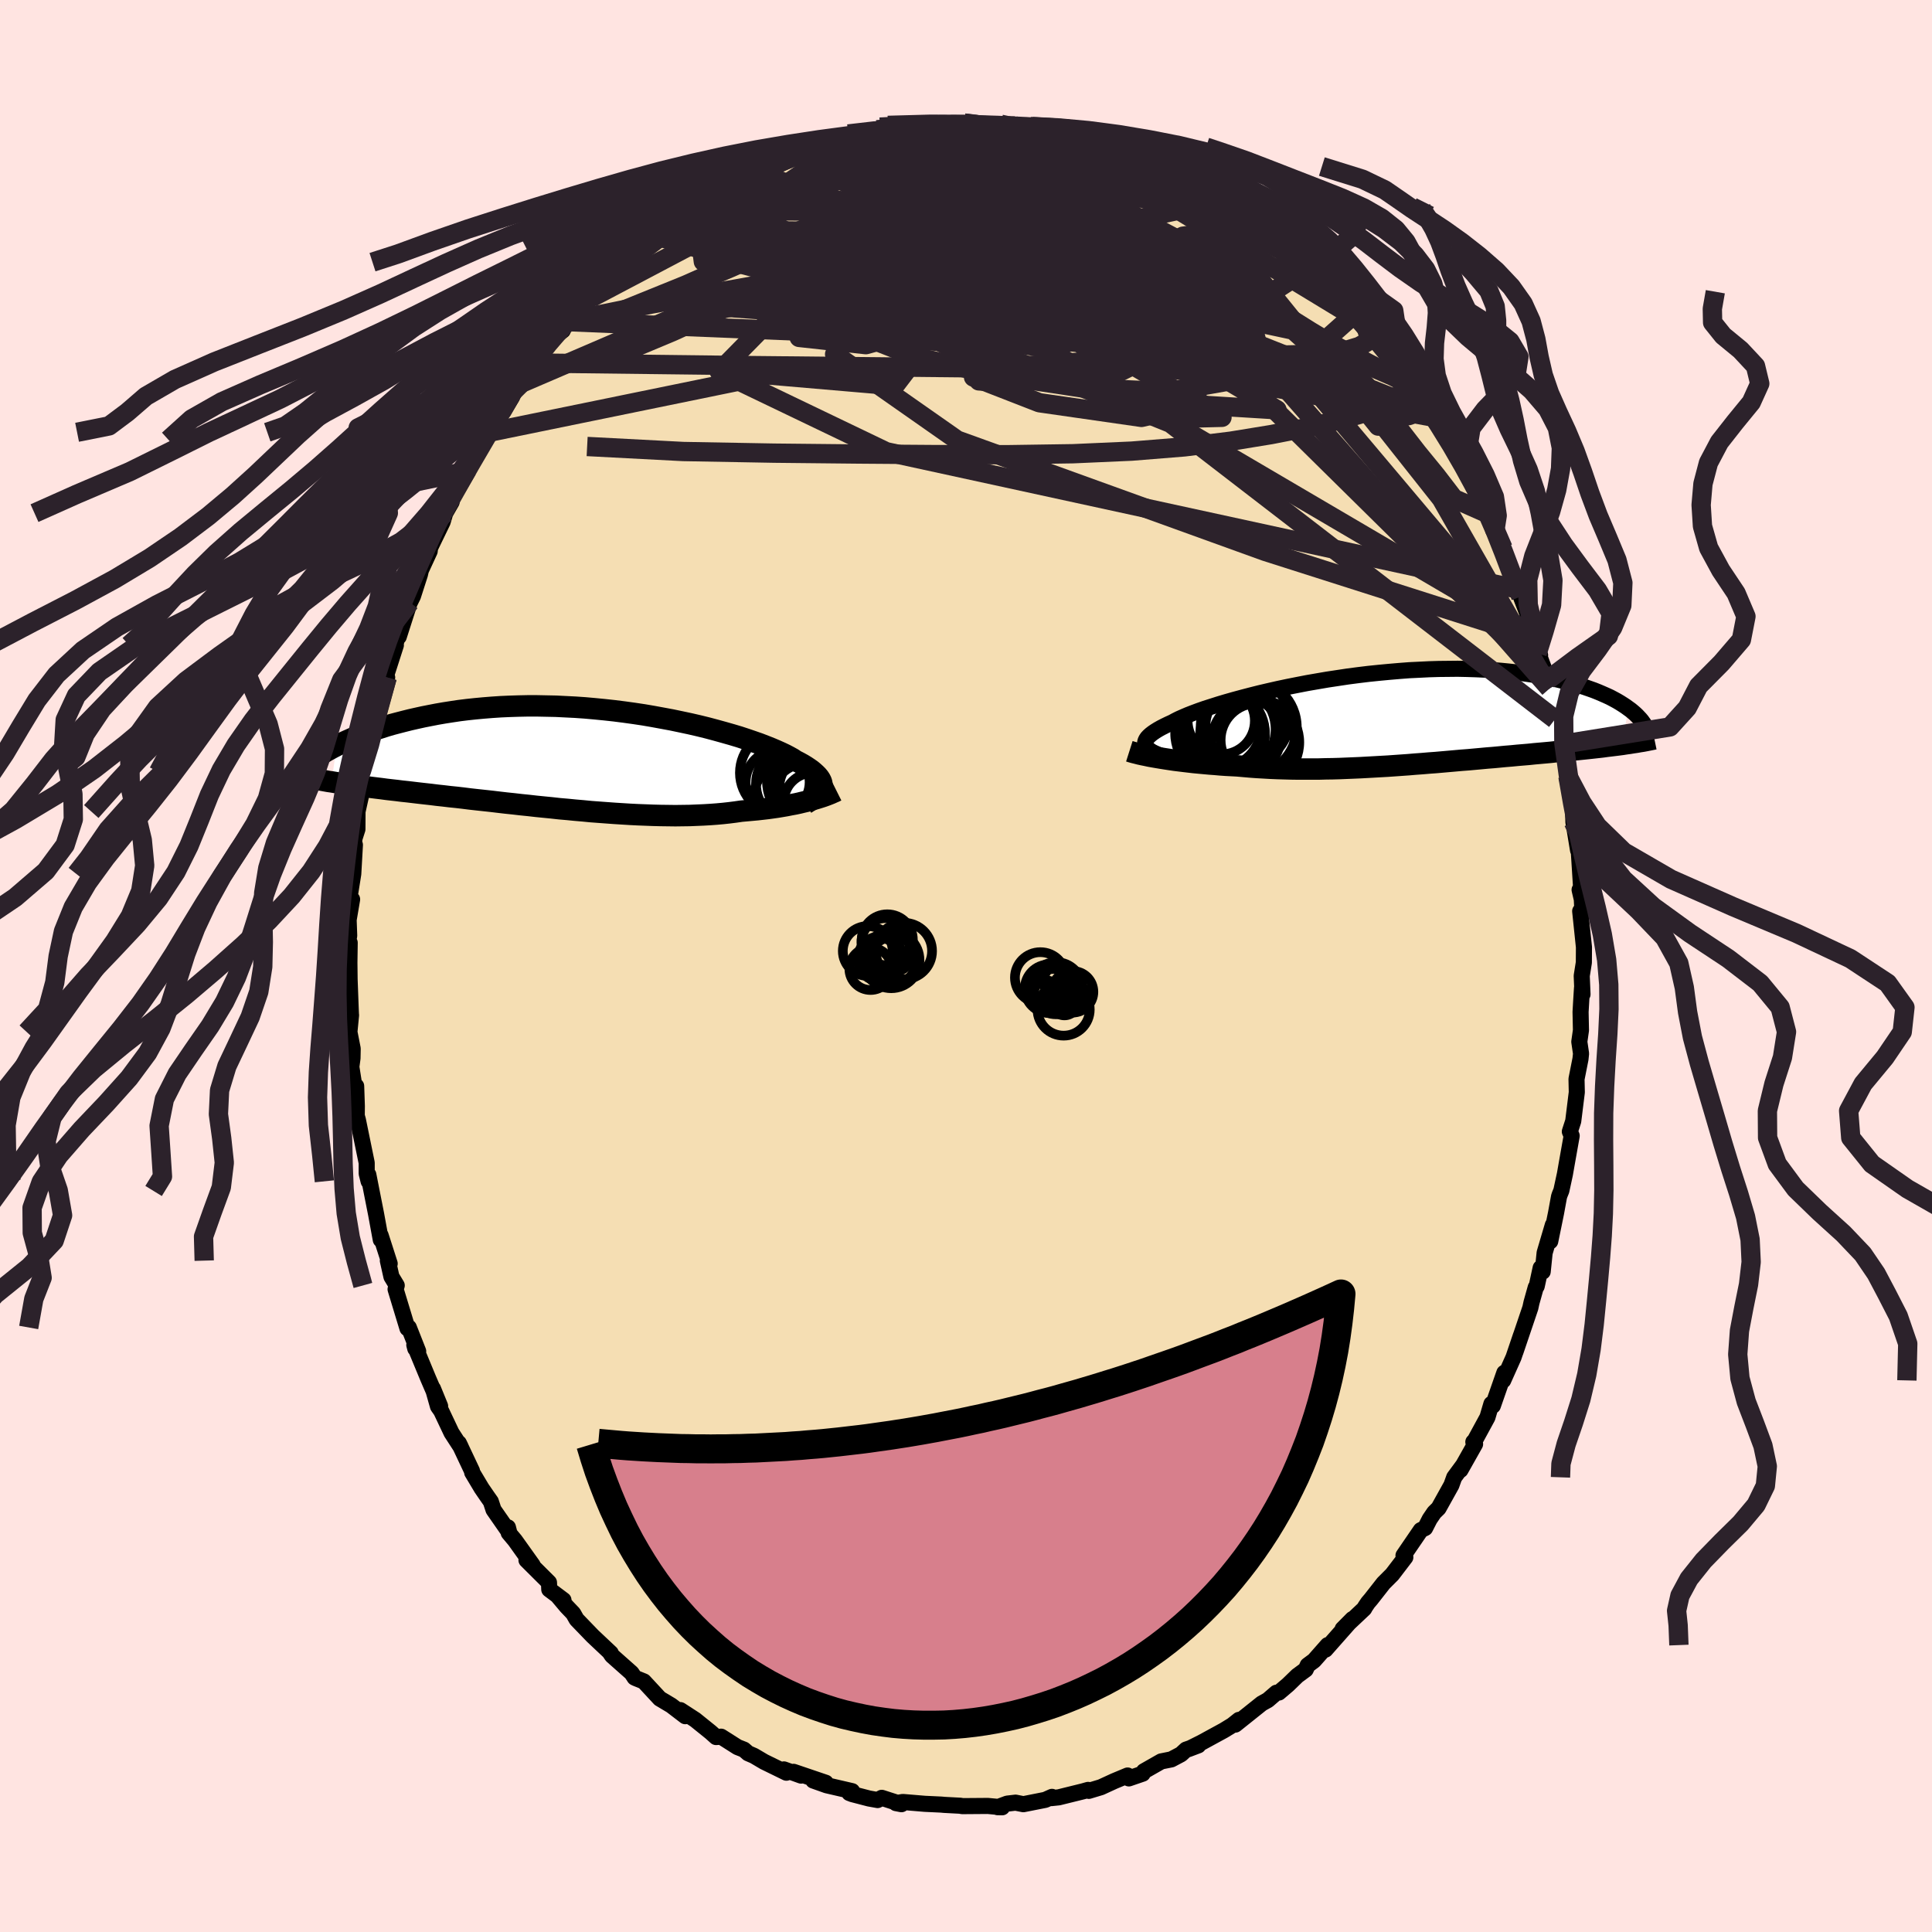 <svg viewBox="-100 -100 200 200" xmlns="http://www.w3.org/2000/svg" width="500" height="500" id="face-svg">
    <defs>
      <clipPath id="leftEyeClipPath">
        <polyline points="24.31,2.89 24.34,2.72 24.33,2.55 24.3,2.37 24.24,2.2 24.14,2.01 24.02,1.83 23.87,1.65 23.68,1.46 23.47,1.27 23.23,1.07 22.96,0.88 22.66,0.68 22.33,0.48 21.97,0.28 21.58,0.08 21.28,-0.12 20.92,-0.32 20.52,-0.53 20.08,-0.74 19.59,-0.96 19.05,-1.19 18.47,-1.42 17.85,-1.66 17.19,-1.89 16.49,-2.13 15.76,-2.37 14.99,-2.6 14.18,-2.83 13.35,-3.06 12.49,-3.29 11.6,-3.51 10.69,-3.72 9.75,-3.92 8.8,-4.12 7.83,-4.3 6.85,-4.48 5.86,-4.65 4.86,-4.8 3.85,-4.94 2.83,-5.07 1.82,-5.18 0.8,-5.28 -0.21,-5.37 -1.22,-5.44 -2.22,-5.49 -3.22,-5.54 -4.2,-5.56 -5.18,-5.58 -6.14,-5.58 -7.09,-5.56 -8.02,-5.53 -8.93,-5.49 -9.83,-5.43 -10.7,-5.36 -11.56,-5.28 -12.4,-5.19 -13.21,-5.09 -14.01,-4.97 -14.78,-4.85 -15.53,-4.72 -16.25,-4.58 -16.96,-4.44 -17.64,-4.29 -18.3,-4.14 -18.94,-3.98 -19.56,-3.82 -20.17,-3.66 -20.75,-3.49 -21.31,-3.31 -21.86,-3.14 -22.38,-2.95 -22.89,-2.77 -23.38,-2.59 -23.85,-2.4 -24.3,-2.21 -24.73,-2.02 -25.15,-1.83 -25.54,-1.64 -25.92,-1.45 -26.43,2.29 -26.07,2.35 -25.7,2.41 -25.32,2.46 -24.92,2.52 -24.51,2.58 -24.09,2.63 -23.65,2.69 -23.2,2.75 -22.74,2.81 -22.26,2.87 -21.78,2.93 -21.28,2.99 -20.76,3.06 -20.24,3.12 -19.7,3.18 -19.15,3.25 -18.58,3.31 -17.99,3.38 -17.4,3.45 -16.78,3.52 -16.15,3.59 -15.51,3.67 -14.86,3.74 -14.19,3.82 -13.5,3.89 -12.81,3.97 -12.1,4.06 -11.38,4.14 -10.64,4.22 -9.9,4.3 -9.15,4.39 -8.38,4.48 -7.61,4.56 -6.83,4.65 -6.04,4.73 -5.25,4.82 -4.45,4.9 -3.64,4.98 -2.83,5.07 -2.02,5.14 -1.21,5.22 -0.39,5.29 0.43,5.37 1.24,5.43 2.05,5.49 2.87,5.55 3.67,5.6 4.48,5.65 5.28,5.69 6.07,5.72 6.85,5.75 7.63,5.77 8.39,5.78 9.15,5.79 9.9,5.78 10.63,5.77 11.35,5.74 12.06,5.71 12.75,5.67 13.43,5.62 14.09,5.56 14.73,5.49 15.36,5.41 15.98,5.32 16.54,5.27 17.1,5.22 17.64,5.17 18.17,5.11 18.69,5.05 19.2,4.98 19.69,4.91 20.17,4.83 20.64,4.75 21.09,4.66 21.53,4.58 21.95,4.49 22.36,4.39 22.75,4.3 23.12,4.2" />
      </clipPath>
      <clipPath id="rightEyeClipPath">
        <polyline points="-25.11,2.81 -25.17,2.67 -25.2,2.53 -25.19,2.38 -25.15,2.23 -25.07,2.07 -24.96,1.91 -24.81,1.75 -24.62,1.58 -24.4,1.41 -24.15,1.24 -23.86,1.06 -23.54,0.88 -23.19,0.7 -22.8,0.51 -22.38,0.32 -22.05,0.14 -21.67,-0.05 -21.24,-0.24 -20.75,-0.45 -20.21,-0.66 -19.62,-0.88 -18.99,-1.1 -18.3,-1.32 -17.58,-1.55 -16.81,-1.78 -16,-2.01 -15.15,-2.24 -14.27,-2.47 -13.36,-2.7 -12.42,-2.92 -11.45,-3.14 -10.46,-3.35 -9.45,-3.55 -8.42,-3.75 -7.38,-3.93 -6.33,-4.11 -5.27,-4.27 -4.21,-4.43 -3.14,-4.57 -2.07,-4.7 -1,-4.81 0.06,-4.91 1.11,-5 2.15,-5.08 3.19,-5.13 4.2,-5.18 5.2,-5.21 6.19,-5.22 7.15,-5.23 8.09,-5.21 9.02,-5.18 9.91,-5.14 10.79,-5.09 11.64,-5.02 12.46,-4.94 13.25,-4.85 14.02,-4.75 14.77,-4.64 15.48,-4.52 16.17,-4.39 16.83,-4.26 17.47,-4.12 18.08,-3.97 18.67,-3.82 19.23,-3.66 19.77,-3.5 20.29,-3.34 20.78,-3.17 21.26,-3 21.71,-2.82 22.13,-2.64 22.54,-2.46 22.93,-2.28 23.29,-2.09 23.64,-1.9 23.96,-1.71 24.26,-1.52 24.55,-1.33 24.81,-1.14 24.19,2.6 23.81,2.65 23.41,2.7 23,2.75 22.58,2.8 22.15,2.86 21.71,2.91 21.26,2.96 20.8,3.01 20.33,3.06 19.85,3.11 19.36,3.16 18.86,3.21 18.36,3.26 17.84,3.31 17.32,3.36 16.78,3.42 16.23,3.47 15.67,3.52 15.1,3.57 14.53,3.63 13.94,3.68 13.34,3.73 12.73,3.79 12.11,3.84 11.49,3.9 10.85,3.96 10.21,4.01 9.57,4.07 8.91,4.13 8.25,4.19 7.58,4.24 6.91,4.3 6.23,4.36 5.55,4.42 4.86,4.48 4.17,4.53 3.47,4.59 2.77,4.64 2.07,4.7 1.36,4.75 0.65,4.8 -0.06,4.85 -0.77,4.89 -1.48,4.93 -2.2,4.97 -2.92,5.01 -3.63,5.04 -4.35,5.07 -5.07,5.1 -5.79,5.12 -6.51,5.13 -7.22,5.15 -7.94,5.15 -8.66,5.15 -9.37,5.15 -10.08,5.14 -10.79,5.12 -11.5,5.1 -12.21,5.07 -12.91,5.03 -13.61,4.99 -14.3,4.94 -14.99,4.88 -15.67,4.82 -16.25,4.79 -16.83,4.76 -17.4,4.72 -17.96,4.67 -18.51,4.63 -19.06,4.58 -19.6,4.53 -20.13,4.48 -20.65,4.42 -21.16,4.36 -21.65,4.3 -22.14,4.24 -22.61,4.17 -23.07,4.1 -23.51,4.03" />
      </clipPath>
      <filter id="fuzzy">
        <feTurbulence id="turbulence" baseFrequency="0.05" numOctaves="3" type="noise" result="noise" />
        <feDisplacementMap in="SourceGraphic" in2="noise" scale="2" />
      </filter>
      <linearGradient id="rainbowGradient" x1="0%" y1="0%" x2="100%" y2="0%">
        <stop offset="0%" style="stop-color: [object Object]; stop-opacity: 1" />
        <stop offset="50%" style="stop-color: [object Object]; stop-opacity: 1" />
        <stop offset="100%" style="stop-color: [object Object]; stop-opacity: 1" />
      </linearGradient>
    </defs>
    <rect x="-100" y="-100" width="100%" height="100%" fill="rgb(255, 228, 225)" />
    <polyline id="faceContour" points="63.74,1.02 63.82,2.93 63.77,2.27 63.7,3.39 63.62,4.76 63.66,6.65 63.49,7.84 63.67,9.07 63.61,9.63 63.2,11.7 63.23,13.07 62.86,16.06 62.51,17.14 62.7,17.58 62.18,20.51 62,21.54 61.63,23.25 61.46,23.67 61.39,23.88 61.08,25.57 60.48,28.5 60.75,26.81 59.9,29.69 59.7,31.64 59.49,31.25 59.08,33.15 58.98,33.27 58.54,34.84 58.42,35.39 56.88,39.94 57.45,38.24 56.68,40.51 55.61,42.9 55.73,42.11 54.54,45.52 54.39,45.33 53.98,46.72 52.64,49.18 52.52,49.27 52.7,49.49 51.19,52.17 51.44,51.71 50.54,52.93 50.25,53.74 48.92,56.13 48.47,56.57 48,57.26 47.53,58.18 47.08,58.4 45.29,61.02 45.48,61.21 44.12,62.99 43.22,63.89 41.92,65.55 41.62,65.9 41.33,66.33 41.22,66.53 38.99,68.63 40.01,67.6 37.21,70.77 37.44,70.3 36.03,71.9 35.37,72.39 35.17,72.83 34.3,73.47 33.33,74.41 32.39,75.21 32.13,75.23 31.25,75.99 30.62,76.34 27.88,78.53 28.26,78.04 27.57,78.59 26.69,79.13 24.38,80.39 23.02,81.07 24.05,80.68 22.78,81.12 22.26,81.6 21.26,82.13 20.21,82.34 18.42,83.36 18.29,83.61 16.86,84.1 16.73,83.8 15.34,84.38 13.97,85.01 12.71,85.39 12.64,85.29 12.11,85.44 9.6,86.06 8.84,86.14 8.9,86.01 8.21,86.32 5.94,86.77 5.13,86.61 4.27,86.71 3.27,87.08 3.74,87.09 2.26,86.95 -0.41,86.97 -0.56,86.93 -2.25,86.84 -2.57,86.81 -4.27,86.73 -6.54,86.54 -7.25,86.66 -6.68,86.77 -8.72,86.11 -9.15,86.34 -10.04,86.18 -11.77,85.73 -12.08,85.61 -11.79,85.42 -14.43,84.81 -15.81,84.32 -14.52,84.55 -17.85,83.42 -17.07,83.81 -18.85,83.17 -18.59,83.51 -20.9,82.38 -21.95,81.76 -22.55,81.5 -22.99,81.12 -23.65,80.86 -25.35,79.78 -25.87,79.82 -26.43,79.32 -28.03,78.03 -29.57,77.03 -29.06,77.66 -30.51,76.55 -31.7,75.84 -33.35,74.06 -34.19,73.72 -34.31,73.66 -34.62,73.19 -36.65,71.39 -36.85,71.09 -36.77,71.13 -38.64,69.37 -40.31,67.64 -40.66,67.02 -41.34,66.31 -42.3,65.17 -41.67,65.64 -43.14,64.54 -43.17,63.82 -45.5,61.5 -44.86,62.02 -46.68,59.47 -47.34,58.68 -47.42,58.11 -47.29,58.62 -48.91,56.29 -49.19,55.44 -49.57,54.9 -50.14,54.07 -51.12,52.43 -51.14,52.27 -52.5,49.39 -52.3,49.8 -53.26,48.32 -54.33,46.06 -54.66,45.59 -55.18,43.75 -54.44,45.56 -55.68,42.68 -57.11,39.23 -57.01,39.61 -56.71,39.88 -57.68,37.42 -57.82,37.51 -59.05,33.46 -58.93,33.07 -59.48,32.16 -59.85,30.5 -59.66,30.81 -60.6,27.88 -60.58,28.34 -61.07,25.67 -61.54,23.29 -61.87,21.61 -61.84,22.29 -62.04,21.49 -62.04,20.38 -62.95,15.94 -63.07,15.51 -63.06,14.51 -63.13,12.43 -63.22,13.05 -63.63,10.44 -63.51,9.55 -63.49,8.56 -63.83,6.83 -63.66,5.09 -63.67,5.05 -63.7,4.34 -63.81,1.38 -63.83,-0.35 -63.8,-2.41 -64.05,-2.09 -63.85,-3.13 -63.91,-4.78 -63.55,-6.9 -63.84,-6.96 -63.43,-9.54 -63.26,-12.54 -63.58,-9.73 -63.31,-13.19 -63,-14.16 -62.99,-15.99 -62.11,-19.94 -62.22,-20.53 -62.21,-19.21 -62.21,-20.08 -62.03,-20.9 -61.34,-24.66 -61.07,-26.32 -60.68,-27.2 -59.92,-29.87 -60.08,-29.91 -59.02,-33.21 -59.69,-31.25 -58.72,-34.46 -58.72,-34.09 -57.58,-37.65 -57.12,-39.35 -57.7,-37.38 -57.25,-38.29 -56.53,-40.53 -56.43,-40.97 -55.52,-42.94 -55.48,-43.29 -54.18,-45.97 -53.91,-46.88 -53.25,-48.03 -53.32,-48.42 -52.44,-49.88 -51.63,-51.38 -51.8,-51.19 -49.37,-55.25 -49.93,-54.47 -49.33,-55.11 -48.52,-57.02 -47.92,-57.38 -47,-58.9 -46.91,-59.42 -46.94,-59.47 -46.01,-60.34 -45.13,-61.63 -44.71,-62.42 -42.44,-65.49 -42.49,-65.21 -41.74,-65.79 -41.39,-66.71 -40.76,-67.31 -39.56,-68.84 -38.25,-69.94 -38.8,-69.17 -37.58,-70.49 -35.18,-72.86 -33.9,-73.84 -34.51,-73.13 -32.74,-74.86 -31.9,-75.52 -32.63,-75.2 -30.83,-76.25 -30.49,-76.56 -27.88,-78.31 -28.41,-77.96 -27.52,-78.64 -26,-79.69 -25.3,-79.88 -24.84,-80.44 -24.04,-80.77 -21.42,-82.23 -22.88,-81.31 -19.87,-82.96 -19.69,-82.94 -18.25,-83.48 -17.12,-84.02 -16.18,-84.18 -15.42,-84.67 -15.55,-84.7 -14.75,-84.75 -11.51,-85.82 -12.81,-85.4 -10.58,-86.13 -9.74,-85.98 -7.6,-86.66 -8.21,-86.57 -6.67,-86.5 -5.92,-86.84 -5.07,-86.83 -3.84,-87.02 -2.38,-87.01 -1.34,-87.26 -1.51,-87.26 -0.18,-87.26 0.95,-87.16 3.63,-86.9 3.53,-87.14 3.04,-86.87 4.2,-86.76 5.07,-86.96 6.56,-86.81 7.71,-86.68 8.91,-86.35 9.15,-86.29 10.31,-85.82 12.29,-85.46 12.09,-85.57 14.13,-85.07 15.01,-84.77 15.75,-84.59 16.38,-84.34 18.92,-83.05 19.45,-83.15 20.56,-82.25 19.9,-82.76 21.69,-81.85 22.74,-81.26 23.15,-81.34 24.65,-80.18 25.95,-79.62 26.89,-79.02 26.52,-79.13 27.87,-78.32 29.89,-76.93 29.01,-77.62 31.69,-75.8 30.63,-76.65 33.46,-74.14 31.92,-75.52 33.72,-74.28 35.6,-72.27 37.01,-71.04 36.5,-71.55 38.15,-69.8 37.06,-71.15 40.27,-67.53 39.08,-68.87 40.97,-66.72 41.33,-66.33 42.91,-64.36 44.02,-62.98 42.5,-65.16 45.26,-61.59 45.25,-61.67 46.52,-59.82 46.17,-60.17 46.5,-59.87 48.1,-57.26 48.71,-56.75 48.92,-55.87 49.2,-55.39 50,-54.26 51.49,-51.71 51.62,-51.37 52.74,-49.44 53.5,-47.35 53.4,-47.7 54.12,-46.78 54.59,-45.08 54.75,-45.09 55.6,-43.24 55.88,-42.53 56.53,-40.31 57.08,-39.02 57.43,-38.25 58.1,-36.51 58.58,-34.12 58.68,-34.3 59.13,-32.37 59.43,-32.17 59.34,-32.12 60.26,-29.64 60.42,-28.73 60.97,-25.54 61.15,-25.75 61.28,-25.17 61.36,-24.32 61.79,-22.97 62.41,-19.35 62.31,-19.64 62.65,-17.94 62.92,-16.18 62.85,-15.8 62.88,-14.9 63.36,-11.98 63.41,-12.3 63.75,-6.92 63.52,-7.89 63.75,-6.9 63.81,-5.66 63.58,-5.68 63.97,-1.95 63.96,-0.36 63.74,1.02 63.82,2.93" fill="rgb(245, 222, 179)" stroke="black" stroke-width="1.667" stroke-linejoin="round" filter="url(#fuzzy)" />
    <g transform="translate(43.74 -25.54)">
      <polyline id="rightCountour" points="-25.11,2.81 -25.17,2.67 -25.2,2.53 -25.19,2.38 -25.15,2.23 -25.07,2.07 -24.96,1.91 -24.81,1.75 -24.62,1.58 -24.4,1.41 -24.15,1.24 -23.86,1.06 -23.54,0.88 -23.19,0.7 -22.8,0.51 -22.38,0.32 -22.05,0.14 -21.67,-0.05 -21.24,-0.24 -20.75,-0.45 -20.21,-0.66 -19.62,-0.88 -18.99,-1.1 -18.3,-1.32 -17.58,-1.55 -16.81,-1.78 -16,-2.01 -15.15,-2.24 -14.27,-2.47 -13.36,-2.7 -12.42,-2.92 -11.45,-3.14 -10.46,-3.35 -9.45,-3.55 -8.42,-3.75 -7.38,-3.93 -6.33,-4.11 -5.27,-4.27 -4.21,-4.43 -3.14,-4.57 -2.07,-4.7 -1,-4.81 0.06,-4.91 1.11,-5 2.15,-5.08 3.19,-5.13 4.2,-5.18 5.2,-5.21 6.19,-5.22 7.15,-5.23 8.09,-5.21 9.02,-5.18 9.91,-5.14 10.79,-5.09 11.64,-5.02 12.46,-4.94 13.25,-4.85 14.02,-4.75 14.77,-4.64 15.48,-4.52 16.17,-4.39 16.83,-4.26 17.47,-4.12 18.08,-3.97 18.67,-3.82 19.23,-3.66 19.77,-3.5 20.29,-3.34 20.78,-3.17 21.26,-3 21.71,-2.82 22.13,-2.64 22.54,-2.46 22.93,-2.28 23.29,-2.09 23.64,-1.9 23.96,-1.71 24.26,-1.52 24.55,-1.33 24.81,-1.14 24.19,2.6 23.81,2.65 23.41,2.7 23,2.75 22.58,2.8 22.15,2.86 21.71,2.91 21.26,2.96 20.8,3.01 20.33,3.06 19.85,3.11 19.36,3.16 18.86,3.21 18.36,3.26 17.84,3.31 17.32,3.36 16.78,3.42 16.23,3.47 15.67,3.52 15.1,3.57 14.53,3.63 13.94,3.68 13.34,3.73 12.73,3.79 12.11,3.84 11.49,3.9 10.85,3.96 10.21,4.01 9.57,4.07 8.91,4.13 8.25,4.19 7.58,4.24 6.91,4.3 6.23,4.36 5.55,4.42 4.86,4.48 4.17,4.53 3.47,4.59 2.77,4.64 2.07,4.7 1.36,4.75 0.65,4.8 -0.06,4.85 -0.77,4.89 -1.48,4.93 -2.2,4.97 -2.92,5.01 -3.63,5.04 -4.35,5.07 -5.07,5.1 -5.79,5.12 -6.51,5.13 -7.22,5.15 -7.94,5.15 -8.66,5.15 -9.37,5.15 -10.08,5.14 -10.79,5.12 -11.5,5.1 -12.21,5.07 -12.91,5.03 -13.61,4.99 -14.3,4.94 -14.99,4.88 -15.67,4.82 -16.25,4.79 -16.83,4.76 -17.4,4.72 -17.96,4.67 -18.51,4.63 -19.06,4.58 -19.6,4.53 -20.13,4.48 -20.65,4.42 -21.16,4.36 -21.65,4.3 -22.14,4.24 -22.61,4.17 -23.07,4.1 -23.51,4.03" fill="white" stroke="white" stroke-width="0" stroke-linejoin="round" filter="url(#fuzzy)" />
    </g>
    <g transform="translate(-39.24 -21.35)">
      <polyline id="leftCountour" points="24.31,2.89 24.34,2.72 24.33,2.55 24.3,2.37 24.24,2.2 24.14,2.01 24.02,1.83 23.87,1.65 23.68,1.46 23.47,1.27 23.23,1.07 22.96,0.88 22.66,0.68 22.33,0.48 21.97,0.28 21.58,0.08 21.28,-0.12 20.92,-0.32 20.52,-0.53 20.08,-0.74 19.59,-0.96 19.05,-1.19 18.47,-1.42 17.85,-1.66 17.19,-1.89 16.49,-2.13 15.76,-2.37 14.99,-2.6 14.18,-2.83 13.35,-3.06 12.49,-3.29 11.6,-3.51 10.69,-3.72 9.75,-3.92 8.8,-4.12 7.83,-4.3 6.85,-4.48 5.86,-4.65 4.86,-4.8 3.85,-4.94 2.83,-5.07 1.82,-5.18 0.8,-5.28 -0.21,-5.37 -1.22,-5.44 -2.22,-5.49 -3.22,-5.54 -4.2,-5.56 -5.18,-5.58 -6.14,-5.58 -7.09,-5.56 -8.02,-5.53 -8.93,-5.49 -9.83,-5.43 -10.7,-5.36 -11.56,-5.28 -12.4,-5.19 -13.21,-5.09 -14.01,-4.97 -14.78,-4.85 -15.53,-4.72 -16.25,-4.58 -16.96,-4.44 -17.64,-4.29 -18.3,-4.14 -18.94,-3.98 -19.56,-3.82 -20.17,-3.66 -20.75,-3.49 -21.31,-3.31 -21.86,-3.14 -22.38,-2.95 -22.89,-2.77 -23.38,-2.59 -23.85,-2.4 -24.3,-2.21 -24.73,-2.02 -25.15,-1.83 -25.54,-1.64 -25.92,-1.45 -26.43,2.29 -26.07,2.35 -25.7,2.41 -25.32,2.46 -24.92,2.52 -24.51,2.58 -24.09,2.63 -23.65,2.69 -23.2,2.75 -22.74,2.81 -22.26,2.87 -21.78,2.93 -21.28,2.99 -20.76,3.06 -20.24,3.12 -19.7,3.18 -19.15,3.25 -18.58,3.31 -17.99,3.38 -17.4,3.45 -16.78,3.52 -16.15,3.59 -15.51,3.67 -14.86,3.74 -14.19,3.82 -13.5,3.89 -12.81,3.97 -12.1,4.06 -11.38,4.14 -10.64,4.22 -9.9,4.3 -9.15,4.39 -8.38,4.48 -7.61,4.56 -6.83,4.65 -6.04,4.73 -5.25,4.82 -4.45,4.9 -3.64,4.98 -2.83,5.07 -2.02,5.14 -1.21,5.22 -0.39,5.29 0.43,5.37 1.24,5.43 2.05,5.49 2.87,5.55 3.67,5.6 4.48,5.65 5.28,5.69 6.07,5.72 6.85,5.75 7.63,5.77 8.39,5.78 9.15,5.79 9.9,5.78 10.63,5.77 11.35,5.74 12.06,5.71 12.75,5.67 13.43,5.62 14.09,5.56 14.73,5.49 15.36,5.41 15.98,5.32 16.54,5.27 17.1,5.22 17.64,5.17 18.17,5.11 18.69,5.05 19.2,4.98 19.69,4.91 20.17,4.83 20.64,4.75 21.09,4.66 21.53,4.58 21.95,4.49 22.36,4.39 22.75,4.3 23.12,4.2" fill="white" stroke="white" stroke-width="0" stroke-linejoin="round" filter="url(#fuzzy)" />
    </g>
    <g transform="translate(43.74 -25.54)">
      <polyline id="rightUpper" points="-22.72,4.05 -23.09,3.94 -23.44,3.82 -23.75,3.7 -24.04,3.58 -24.3,3.46 -24.53,3.34 -24.72,3.21 -24.89,3.08 -25.02,2.95 -25.11,2.81 -25.17,2.67 -25.2,2.53 -25.19,2.38 -25.15,2.23 -25.07,2.07 -24.96,1.91 -24.81,1.75 -24.62,1.58 -24.4,1.41 -24.15,1.24 -23.86,1.06 -23.54,0.88 -23.19,0.7 -22.8,0.51 -22.38,0.32 -22.05,0.14 -21.67,-0.05 -21.24,-0.24 -20.75,-0.45 -20.21,-0.66 -19.62,-0.88 -18.99,-1.1 -18.3,-1.32 -17.58,-1.55 -16.81,-1.78 -16,-2.01 -15.15,-2.24 -14.27,-2.47 -13.36,-2.7 -12.42,-2.92 -11.45,-3.14 -10.46,-3.35 -9.45,-3.55 -8.42,-3.75 -7.38,-3.93 -6.33,-4.11 -5.27,-4.27 -4.21,-4.43 -3.14,-4.57 -2.07,-4.7 -1,-4.81 0.06,-4.91 1.11,-5 2.15,-5.08 3.19,-5.13 4.2,-5.18 5.2,-5.21 6.19,-5.22 7.15,-5.23 8.09,-5.21 9.02,-5.18 9.91,-5.14 10.79,-5.09 11.64,-5.02 12.46,-4.94 13.25,-4.85 14.02,-4.75 14.77,-4.64 15.48,-4.52 16.17,-4.39 16.83,-4.26 17.47,-4.12 18.08,-3.97 18.67,-3.82 19.23,-3.66 19.77,-3.5 20.29,-3.34 20.78,-3.17 21.26,-3 21.71,-2.82 22.13,-2.64 22.54,-2.46 22.93,-2.28 23.29,-2.09 23.64,-1.9 23.96,-1.71 24.26,-1.52 24.55,-1.33 24.81,-1.14 25.06,-0.96 25.29,-0.77 25.51,-0.58 25.7,-0.4 25.88,-0.21 26.05,-0.03 26.2,0.15 26.33,0.33 26.45,0.5 26.56,0.67" fill="none" stroke="black" stroke-width="1.667" stroke-linejoin="round" filter="url(#fuzzy)" />
      <polyline id="rightLower" points="-26.83,3.31 -26.61,3.38 -26.36,3.45 -26.08,3.52 -25.77,3.6 -25.45,3.67 -25.1,3.74 -24.73,3.82 -24.34,3.89 -23.93,3.96 -23.51,4.03 -23.07,4.1 -22.61,4.17 -22.14,4.24 -21.65,4.3 -21.16,4.36 -20.65,4.42 -20.13,4.48 -19.6,4.53 -19.06,4.58 -18.51,4.63 -17.96,4.67 -17.4,4.72 -16.83,4.76 -16.25,4.79 -15.67,4.82 -14.99,4.88 -14.3,4.94 -13.61,4.99 -12.91,5.03 -12.21,5.07 -11.5,5.1 -10.79,5.12 -10.08,5.14 -9.37,5.15 -8.66,5.15 -7.94,5.15 -7.22,5.15 -6.51,5.13 -5.79,5.12 -5.07,5.1 -4.35,5.07 -3.63,5.04 -2.92,5.01 -2.2,4.97 -1.48,4.93 -0.77,4.89 -0.06,4.85 0.65,4.8 1.36,4.75 2.07,4.7 2.77,4.64 3.47,4.59 4.17,4.53 4.86,4.48 5.55,4.42 6.23,4.36 6.91,4.3 7.58,4.24 8.25,4.19 8.91,4.13 9.57,4.07 10.21,4.01 10.85,3.96 11.49,3.9 12.11,3.84 12.73,3.79 13.34,3.73 13.94,3.68 14.53,3.63 15.1,3.57 15.67,3.52 16.23,3.47 16.78,3.42 17.32,3.36 17.84,3.31 18.36,3.26 18.86,3.21 19.36,3.16 19.85,3.11 20.33,3.06 20.8,3.01 21.26,2.96 21.71,2.91 22.15,2.86 22.58,2.8 23,2.75 23.41,2.7 23.81,2.65 24.19,2.6 24.57,2.54 24.94,2.49 25.3,2.43 25.65,2.38 25.98,2.32 26.31,2.27 26.63,2.21 26.93,2.15 27.23,2.09 27.52,2.03" fill="none" stroke="black" stroke-width="2.222" stroke-linejoin="round" filter="url(#fuzzy)" />
      <circle r="3.858" cx="-15.097" cy="0.7" stroke="black" fill="none" stroke-width="1.0" filter="url(#fuzzy)" clip-path="url(#rightEyeClipPath)" /><circle r="3.48" cx="-17.317" cy="0.155" stroke="black" fill="none" stroke-width="1.0" filter="url(#fuzzy)" clip-path="url(#rightEyeClipPath)" /><circle r="3.82" cx="-13.562" cy="2.15" stroke="black" fill="none" stroke-width="1.0" filter="url(#fuzzy)" clip-path="url(#rightEyeClipPath)" /><circle r="4.504" cx="-14.777" cy="0.08" stroke="black" fill="none" stroke-width="1.0" filter="url(#fuzzy)" clip-path="url(#rightEyeClipPath)" /><circle r="4.586" cx="-16.277" cy="1.025" stroke="black" fill="none" stroke-width="1.0" filter="url(#fuzzy)" clip-path="url(#rightEyeClipPath)" /><circle r="4.336" cx="-17.497" cy="0.72" stroke="black" fill="none" stroke-width="1.0" filter="url(#fuzzy)" clip-path="url(#rightEyeClipPath)" /><circle r="4.182" cx="-15.327" cy="1.69" stroke="black" fill="none" stroke-width="1.0" filter="url(#fuzzy)" clip-path="url(#rightEyeClipPath)" /><circle r="4.974" cx="-14.472" cy="0.825" stroke="black" fill="none" stroke-width="1.0" filter="url(#fuzzy)" clip-path="url(#rightEyeClipPath)" /><circle r="4.65" cx="-17.437" cy="1.475" stroke="black" fill="none" stroke-width="1.0" filter="url(#fuzzy)" clip-path="url(#rightEyeClipPath)" /><circle r="4.544" cx="-13.782" cy="2.385" stroke="black" fill="none" stroke-width="1.0" filter="url(#fuzzy)" clip-path="url(#rightEyeClipPath)" />
      </g>
    <g transform="translate(-39.24 -21.35)">
      <polyline id="leftUpper" points="22.62,4.55 22.89,4.38 23.15,4.22 23.38,4.05 23.59,3.89 23.78,3.73 23.94,3.56 24.07,3.4 24.18,3.23 24.26,3.06 24.31,2.89 24.34,2.72 24.33,2.55 24.3,2.37 24.24,2.2 24.14,2.01 24.02,1.83 23.87,1.65 23.68,1.46 23.47,1.27 23.23,1.07 22.96,0.88 22.66,0.68 22.33,0.48 21.97,0.28 21.58,0.08 21.28,-0.12 20.92,-0.32 20.52,-0.53 20.08,-0.74 19.59,-0.96 19.05,-1.19 18.47,-1.42 17.85,-1.66 17.19,-1.89 16.49,-2.13 15.76,-2.37 14.99,-2.6 14.18,-2.83 13.35,-3.06 12.49,-3.29 11.6,-3.51 10.69,-3.72 9.75,-3.92 8.8,-4.12 7.83,-4.3 6.85,-4.48 5.86,-4.65 4.86,-4.8 3.85,-4.94 2.83,-5.07 1.82,-5.18 0.8,-5.28 -0.21,-5.37 -1.22,-5.44 -2.22,-5.49 -3.22,-5.54 -4.2,-5.56 -5.18,-5.58 -6.14,-5.58 -7.09,-5.56 -8.02,-5.53 -8.93,-5.49 -9.83,-5.43 -10.7,-5.36 -11.56,-5.28 -12.4,-5.19 -13.21,-5.09 -14.01,-4.97 -14.78,-4.85 -15.53,-4.72 -16.25,-4.58 -16.96,-4.44 -17.64,-4.29 -18.3,-4.14 -18.94,-3.98 -19.56,-3.82 -20.17,-3.66 -20.75,-3.49 -21.31,-3.31 -21.86,-3.14 -22.38,-2.95 -22.89,-2.77 -23.38,-2.59 -23.85,-2.4 -24.3,-2.21 -24.73,-2.02 -25.15,-1.83 -25.54,-1.64 -25.92,-1.45 -26.29,-1.26 -26.64,-1.07 -26.97,-0.89 -27.28,-0.7 -27.58,-0.52 -27.87,-0.33 -28.14,-0.16 -28.39,0.02 -28.63,0.2 -28.86,0.37" fill="none" stroke="black" stroke-width="2.222" stroke-linejoin="round" filter="url(#fuzzy)" />
      <polyline id="leftLower" points="25.84,3.22 25.66,3.31 25.45,3.4 25.23,3.5 24.98,3.6 24.72,3.7 24.44,3.8 24.13,3.9 23.81,4 23.47,4.1 23.12,4.2 22.75,4.3 22.36,4.39 21.95,4.49 21.53,4.58 21.09,4.66 20.64,4.75 20.17,4.83 19.69,4.91 19.2,4.98 18.69,5.05 18.17,5.11 17.64,5.17 17.1,5.22 16.54,5.27 15.98,5.32 15.36,5.41 14.73,5.49 14.09,5.56 13.43,5.62 12.75,5.67 12.06,5.71 11.35,5.74 10.63,5.77 9.9,5.78 9.15,5.79 8.39,5.78 7.63,5.77 6.85,5.75 6.07,5.72 5.28,5.69 4.48,5.65 3.67,5.6 2.87,5.55 2.05,5.49 1.24,5.43 0.43,5.37 -0.39,5.29 -1.21,5.22 -2.02,5.14 -2.83,5.07 -3.64,4.98 -4.45,4.9 -5.25,4.82 -6.04,4.73 -6.83,4.65 -7.61,4.56 -8.38,4.48 -9.15,4.39 -9.9,4.3 -10.64,4.22 -11.38,4.14 -12.1,4.06 -12.81,3.97 -13.5,3.89 -14.19,3.82 -14.86,3.74 -15.51,3.67 -16.15,3.59 -16.78,3.52 -17.4,3.45 -17.99,3.38 -18.58,3.31 -19.15,3.25 -19.7,3.18 -20.24,3.12 -20.76,3.06 -21.28,2.99 -21.78,2.93 -22.26,2.87 -22.74,2.81 -23.2,2.75 -23.65,2.69 -24.09,2.63 -24.51,2.58 -24.92,2.52 -25.32,2.46 -25.7,2.41 -26.07,2.35 -26.43,2.29 -26.78,2.24 -27.11,2.18 -27.44,2.12 -27.75,2.07 -28.05,2.01 -28.33,1.95 -28.61,1.89 -28.87,1.83 -29.12,1.77 -29.37,1.72" fill="none" stroke="black" stroke-width="2.222" stroke-linejoin="round" filter="url(#fuzzy)" />
      <circle r="3.832" cx="23.733" cy="2.985" stroke="black" fill="none" stroke-width="1.0" filter="url(#fuzzy)" clip-path="url(#leftEyeClipPath)" /><circle r="4.052" cx="21.553" cy="2.5" stroke="black" fill="none" stroke-width="1.0" filter="url(#fuzzy)" clip-path="url(#leftEyeClipPath)" /><circle r="4.362" cx="20.198" cy="1.355" stroke="black" fill="none" stroke-width="1.0" filter="url(#fuzzy)" clip-path="url(#leftEyeClipPath)" /><circle r="3.648" cx="22.623" cy="1.805" stroke="black" fill="none" stroke-width="1.0" filter="url(#fuzzy)" clip-path="url(#leftEyeClipPath)" /><circle r="4.68" cx="23.318" cy="2.24" stroke="black" fill="none" stroke-width="1.0" filter="url(#fuzzy)" clip-path="url(#leftEyeClipPath)" /><circle r="3.704" cx="22.778" cy="4.06" stroke="black" fill="none" stroke-width="1.0" filter="url(#fuzzy)" clip-path="url(#leftEyeClipPath)" /><circle r="4.254" cx="21.458" cy="4.165" stroke="black" fill="none" stroke-width="1.0" filter="url(#fuzzy)" clip-path="url(#leftEyeClipPath)" /><circle r="4.006" cx="23.663" cy="1.865" stroke="black" fill="none" stroke-width="1.0" filter="url(#fuzzy)" clip-path="url(#leftEyeClipPath)" /><circle r="3.02" cx="23.398" cy="4.37" stroke="black" fill="none" stroke-width="1.0" filter="url(#fuzzy)" clip-path="url(#leftEyeClipPath)" /><circle r="3.312" cx="19.738" cy="2.31" stroke="black" fill="none" stroke-width="1.0" filter="url(#fuzzy)" clip-path="url(#leftEyeClipPath)" />
    </g>
    <g id="hairs">
      <polyline points="45.26,-61.59 45.42,-61.31 45.46,-61 45.2,-60.89 44.67,-60.95 43.8,-61.22 42.51,-61.78 40.73,-62.71 38.43,-64.03 35.6,-65.74 32.2,-67.87 28.17,-70.49 23.41,-73.66 17.82,-77.43 11.37,-81.84" fill="none" stroke="rgb(44, 34, 43)" stroke-width="2" stroke-linejoin="round" filter="url(#fuzzy)" /><polyline points="8.91,-86.35 9.43,-86.18 10.24,-85.93 11.01,-85.7 11.58,-85.5 11.93,-85.3 12,-85.1 11.79,-84.9 11.26,-84.69 10.35,-84.49 8.98,-84.34 7.09,-84.24 4.64,-84.19 1.65,-84.17 -1.9,-84.18 -6.04,-84.21 -10.7,-84.33" fill="none" stroke="rgb(44, 34, 43)" stroke-width="2" stroke-linejoin="round" filter="url(#fuzzy)" /><polyline points="4.2,-86.76 5.31,-86.76 6.72,-86.48 8.26,-86.01 9.87,-85.38 11.59,-84.64 13.41,-83.81 15.32,-82.92 17.28,-81.98 19.27,-81.02 21.25,-80.04 23.18,-79.06 25.04,-78.11 26.81,-77.2 28.44,-76.35 29.93,-75.56 31.26,-74.85 32.45,-74.2 33.43,-73.71 33.98,-73.59" fill="none" stroke="rgb(44, 34, 43)" stroke-width="2" stroke-linejoin="round" filter="url(#fuzzy)" /><polyline points="-30.83,-76.25 -29.81,-76.81 -28.26,-77.36 -26.48,-77.73 -24.41,-77.96 -22.02,-78.11 -19.33,-78.17 -16.36,-78.15 -13.14,-78.06 -9.68,-77.91 -6.03,-77.7 -2.23,-77.45 1.71,-77.16 5.74,-76.83 9.83,-76.44 13.96,-75.98 18.12,-75.44 22.31,-74.84 26.49,-74.26 30.45,-73.95" fill="none" stroke="rgb(44, 34, 43)" stroke-width="2" stroke-linejoin="round" filter="url(#fuzzy)" /><polyline points="15.01,-84.77 15.79,-84.51 16.77,-84.09 17.72,-83.64 18.44,-83.26 18.91,-82.95 19.19,-82.68 19.32,-82.43 19.31,-82.19 19.13,-81.96 18.73,-81.75 18.08,-81.59 17.15,-81.47 15.93,-81.41 14.38,-81.41 12.51,-81.47 10.26,-81.58 7.63,-81.75 4.58,-81.97 1.1,-82.26 -2.79,-82.62 -7,-83.07 -11.41,-83.6" fill="none" stroke="rgb(44, 34, 43)" stroke-width="2" stroke-linejoin="round" filter="url(#fuzzy)" /><polyline points="45.25,-61.67 45.79,-60.57 45.6,-59.95 45.03,-59.27 44.07,-58.52 42.63,-57.77 40.66,-57.08 38.17,-56.4 35.16,-55.71 31.58,-55.01 27.41,-54.33 22.61,-53.74 17.16,-53.3 11.07,-53.03 4.33,-52.93 -3.05,-52.94 -11.12,-53 -19.87,-53.09 -29.28,-53.26 -39.22,-53.78" fill="none" stroke="rgb(44, 34, 43)" stroke-width="2" stroke-linejoin="round" filter="url(#fuzzy)" /><polyline points="40.97,-66.72 41.46,-65.97 41.72,-65.14 41.45,-64.56 40.71,-64.14 39.53,-63.78 37.87,-63.49 35.7,-63.31 32.98,-63.25 29.7,-63.3 25.87,-63.44 21.46,-63.69 16.47,-64.08 10.88,-64.61 4.67,-65.26 -2.2,-66.02 -9.86,-66.87 -18.44,-67.72 -28.14,-68.43" fill="none" stroke="rgb(44, 34, 43)" stroke-width="2" stroke-linejoin="round" filter="url(#fuzzy)" /><polyline points="-17.12,-84.02 -16.19,-84.19 -15.11,-84.28 -13.68,-84.28 -11.86,-84.2 -9.72,-84.06 -7.36,-83.85 -4.82,-83.57 -2.17,-83.21 0.57,-82.79 3.37,-82.3 6.21,-81.76 9.08,-81.19 11.94,-80.63 14.76,-80.11 17.51,-79.61 20.18,-79.11 22.78,-78.59 25.3,-78.05 27.6,-77.59" fill="none" stroke="rgb(44, 34, 43)" stroke-width="2" stroke-linejoin="round" filter="url(#fuzzy)" /><polyline points="-32.63,-75.2 -31.06,-76.05 -29.32,-76.85 -27.36,-77.61 -25.2,-78.32 -22.79,-79 -20.15,-79.69 -17.31,-80.38 -14.32,-81.08 -11.23,-81.79 -8.06,-82.5 -4.87,-83.19 -1.71,-83.84 1.37,-84.46 4.28,-85.04 6.9,-85.62" fill="none" stroke="rgb(44, 34, 43)" stroke-width="2" stroke-linejoin="round" filter="url(#fuzzy)" /><polyline points="-0.18,-87.26 1.07,-87.12 1.9,-86.93 2.11,-86.69 1.91,-86.36 1.48,-85.94 0.85,-85.4 -0.06,-84.7 -1.33,-83.82 -3.06,-82.73 -5.29,-81.45 -8.03,-79.99 -11.28,-78.34 -15.07,-76.52 -19.43,-74.49 -24.39,-72.27 -29.92,-69.93 -35.99,-67.58" fill="none" stroke="rgb(44, 34, 43)" stroke-width="2" stroke-linejoin="round" filter="url(#fuzzy)" /><polyline points="-0.18,-87.26 1.02,-87.1 1.76,-86.88 1.79,-86.56 1.33,-86.13 0.53,-85.56 -0.59,-84.8 -2.1,-83.84 -4.1,-82.63 -6.67,-81.2 -9.84,-79.53 -13.64,-77.62 -18.1,-75.46 -23.22,-73.07 -29.01,-70.5 -35.45,-67.89" fill="none" stroke="rgb(44, 34, 43)" stroke-width="2" stroke-linejoin="round" filter="url(#fuzzy)" /><polyline points="-31.9,-75.52 -31.68,-75.65 -30.39,-76.25 -28.59,-77.04 -26.53,-77.88 -24.31,-78.72 -21.95,-79.55 -19.46,-80.39 -16.87,-81.24 -14.21,-82.09 -11.53,-82.93 -8.87,-83.74 -6.31,-84.52 -3.87,-85.23 -1.54,-85.88 0.8,-86.48" fill="none" stroke="rgb(44, 34, 43)" stroke-width="2" stroke-linejoin="round" filter="url(#fuzzy)" /><polyline points="-35.18,-72.86 -34.33,-73.46 -33.52,-74.05 -32.54,-74.79 -31.48,-75.59 -30.38,-76.38 -29.24,-77.18 -28.11,-77.96 -27.07,-78.67 -26.22,-79.27 -25.61,-79.72 -25.27,-79.99 -25.22,-80.06 -25.48,-79.91 -26.15,-79.51" fill="none" stroke="rgb(44, 34, 43)" stroke-width="2" stroke-linejoin="round" filter="url(#fuzzy)" /><polyline points="19.45,-83.15 20.16,-82.61 20.87,-82.19 21.82,-81.68 22.92,-81.07 24.07,-80.41 25.23,-79.72 26.34,-79.04 27.39,-78.38 28.36,-77.76 29.25,-77.19 30.04,-76.68 30.72,-76.24 31.26,-75.9 31.66,-75.64 31.91,-75.46 32.02,-75.37 31.97,-75.37 31.73,-75.49 31.24,-75.77 30.49,-76.26 29.47,-76.95 28.23,-77.82 26.73,-78.85" fill="none" stroke="rgb(44, 34, 43)" stroke-width="2" stroke-linejoin="round" filter="url(#fuzzy)" /><polyline points="-27.52,-78.64 -26.21,-79.37 -24.92,-79.83 -23.4,-80.23 -21.6,-80.6 -19.56,-80.95 -17.32,-81.25 -14.91,-81.52 -12.35,-81.74 -9.7,-81.92 -6.99,-82.04 -4.27,-82.13 -1.55,-82.17 1.19,-82.2 3.94,-82.21 6.68,-82.21 9.38,-82.23 11.97,-82.26 14.4,-82.3 16.64,-82.35 18.56,-82.45" fill="none" stroke="rgb(44, 34, 43)" stroke-width="2" stroke-linejoin="round" filter="url(#fuzzy)" /><polyline points="46.52,-59.82 46.43,-59.82 46.68,-59.27 46.93,-58.57 46.99,-57.98 46.82,-57.54 46.43,-57.21 45.85,-56.98 45.04,-56.88 43.96,-56.94 42.57,-57.24 40.81,-57.82 38.69,-58.69 36.19,-59.84 33.33,-61.25 30.09,-62.9 26.47,-64.78 22.47,-66.89 18.07,-69.26 13.28,-71.94 8.08,-74.94 2.44,-78.27 -3.79,-81.94" fill="none" stroke="rgb(44, 34, 43)" stroke-width="2" stroke-linejoin="round" filter="url(#fuzzy)" /><polyline points="-32.74,-74.86 -32.21,-75.3 -31.55,-75.75 -30.57,-76.38 -29.39,-77.12 -28.17,-77.89 -26.97,-78.64 -25.82,-79.35 -24.73,-80.02 -23.69,-80.64 -22.73,-81.21 -21.85,-81.71 -21.09,-82.13 -20.5,-82.46 -20.11,-82.67 -19.97,-82.75 -20.09,-82.7 -20.51,-82.49 -21.26,-82.11 -22.38,-81.54 -23.82,-80.79" fill="none" stroke="rgb(44, 34, 43)" stroke-width="2" stroke-linejoin="round" filter="url(#fuzzy)" /><polyline points="5.07,-86.96 6.15,-86.74 6.61,-86.33 6.48,-85.72 5.79,-84.9 4.57,-83.87 2.78,-82.61 0.37,-81.13 -2.74,-79.37 -6.62,-77.29 -11.32,-74.84 -16.85,-72.03 -23.21,-68.94 -30.37,-65.67 -38.32,-62.34" fill="none" stroke="rgb(44, 34, 43)" stroke-width="2" stroke-linejoin="round" filter="url(#fuzzy)" /><polyline points="-10.58,-86.13 16.3,-75.48 18.24,-71.04 12.79,-70.52 10.33,-70.52 12.06,-70.52 15.88,-70.67 19.43,-70.72 20.87,-70.18 19.03,-68.84 13.68,-67.15 5.95,-66.24 -1.76,-67.27 -6.62,-70.6 -6.84,-75.31 -2.76,-79.55 3.76,-81.35 11.29,-79.39 19.43,-73.73 23.48,-69.1 -1.34,-87.26" fill="none" stroke="rgb(44, 34, 43)" stroke-width="2" stroke-linejoin="round" filter="url(#fuzzy)" /><polyline points="-28.41,-77.96 -19.68,-80.96 -7.26,-77.71 9.59,-70.65 24.54,-63.85 33.37,-59.99 35.32,-59.45 32.03,-60.98 26.18,-62.96 20.33,-64.37 16.03,-65.18 13.63,-66.05 12.64,-67.6 12.48,-69.89 12.92,-72.4 14.07,-74.37 15.87,-75.28 17.55,-75.06 17.76,-73.99 15.46,-72.49 11.13,-70.99 7.56,-70.01 8.8,-69.9 17.63,-69.32 48.1,-57.26" fill="none" stroke="rgb(44, 34, 43)" stroke-width="2" stroke-linejoin="round" filter="url(#fuzzy)" /><polyline points="59.13,-32.37 35.31,-60.63 28.67,-62.19 23.08,-59.37 19.58,-59.62 18.18,-62.93 15.9,-67.28 10.69,-71 3.36,-73.41 -3.52,-74.78 -8.15,-75.77 -10.78,-76.79 -12.94,-77.66 -15.18,-77.89 -15.43,-77.35 -9.9,-76.35 3.86,-74.02 25.13,-64.3 60.26,-29.64" fill="none" stroke="rgb(44, 34, 43)" stroke-width="2" stroke-linejoin="round" filter="url(#fuzzy)" /><polyline points="9.15,-86.29 -9.79,-80.48 -5.02,-81.48 4.74,-81.03 14.46,-78.36 21.62,-74.87 24.66,-71.98 23.27,-70.62 18.59,-70.98 12.78,-72.37 8.24,-73.63 6.58,-73.69 8.13,-72.24 12.01,-69.75 16.83,-67.07 21.51,-64.87 25.55,-63.15 28.41,-61.71 28.21,-61.1 21.47,-63.25 6.32,-69.83 -9.19,-78.46 0.95,-87.16" fill="none" stroke="rgb(44, 34, 43)" stroke-width="2" stroke-linejoin="round" filter="url(#fuzzy)" /><polyline points="60.42,-28.73 49.21,-48.36 39.04,-61.21 33.88,-65.82 29.62,-66.73 23.63,-67.04 17.29,-67.57 13.33,-68.11 13.01,-68.42 15.58,-68.39 19.44,-67.97 23.37,-67.16 26.76,-66.16 29.13,-65.36 29.85,-65.18 28.38,-65.67 24.95,-66.37 20.87,-66.61 18.02,-65.96 17.02,-64.44 14.61,-62.71 2.8,-61.9 -23.78,-62.17 -44.71,-62.42" fill="none" stroke="rgb(44, 34, 43)" stroke-width="2" stroke-linejoin="round" filter="url(#fuzzy)" /><polyline points="-31.9,-75.52 -13.26,-70.04 0.11,-63.17 2.87,-60.46 1.33,-60.57 0.85,-61.91 3.85,-63.78 9.19,-65.97 13.7,-68.17 14.32,-69.9 9.5,-70.77 0,-70.49 -10.25,-68.4 -13.6,-63.33 -0.91,-54.44 30.97,-42.92 58.58,-34.12" fill="none" stroke="rgb(44, 34, 43)" stroke-width="2" stroke-linejoin="round" filter="url(#fuzzy)" /><polyline points="-21.42,-82.23 23.97,-62.45 32.19,-57.58 25.02,-58.02 16.69,-59.23 13.69,-59.03 16.03,-58 20.56,-57.94 24.05,-59.94 24.66,-63.71 22.09,-68.06 17.02,-71.79 10.63,-74.25 4.29,-75.36 -0.76,-75.4 -3.78,-74.67 -4.72,-73.36 -4.14,-71.71 -2.97,-70.18 -2.18,-69.7 -1.71,-71.26 1.69,-74.83 12.82,-78.63 18.92,-83.05" fill="none" stroke="rgb(44, 34, 43)" stroke-width="2" stroke-linejoin="round" filter="url(#fuzzy)" /><polyline points="48.71,-56.75 18.43,-62.35 24.82,-62.03 30.15,-64.44 29.15,-68.37 23.85,-72.08 17.79,-74.64 14.43,-75.58 15.55,-74.68 20.32,-72.29 25.71,-69.32 28.12,-67.02 25.03,-66.31 16.13,-67.28 3.42,-69.12 -9.73,-70.75 -20.08,-71.83 -25.64,-73.27 -25.16,-76.42 -11.51,-85.82" fill="none" stroke="rgb(44, 34, 43)" stroke-width="2" stroke-linejoin="round" filter="url(#fuzzy)" /><polyline points="-41.39,-66.71 -32.53,-68.53 -11.71,-72.25 6.38,-73.17 17.27,-72.31 22.47,-71.05 24.66,-69.99 25.18,-69.21 24.04,-68.71 21,-68.58 16.44,-68.9 11.24,-69.65 6.22,-70.67 1.7,-71.64 -2.39,-72.18 -5.99,-72.16 -8.42,-72.1 -8.21,-73.18 -3.52,-76.28 3.24,-80.61 -10.58,-86.13" fill="none" stroke="rgb(44, 34, 43)" stroke-width="2" stroke-linejoin="round" filter="url(#fuzzy)" /><polyline points="60.42,-28.73 31.51,-61.62 9.25,-72.38 -0.74,-73.2 1.06,-70.94 7.95,-69.25 13.38,-69.47 14.67,-71.1 12.73,-72.76 9.94,-73.32 8.17,-72.45 8.02,-70.65 9.18,-68.65 11.19,-66.94 13.9,-65.68 17.05,-64.93 19.79,-64.87 20.85,-65.7 19.82,-67.09 18.74,-67.72 21.39,-66.22 28.1,-63.96 28.39,-68.27 4.2,-86.76" fill="none" stroke="rgb(44, 34, 43)" stroke-width="2" stroke-linejoin="round" filter="url(#fuzzy)" /><polyline points="36.5,-71.55 -1.19,-77.38 -20.01,-75.38 -25.56,-73.06 -21.75,-72.85 -13.4,-73.67 -3.93,-73.9 5.2,-72.97 12.79,-71.57 16.52,-70.91 13.85,-71.7 4.32,-73.53 -9.09,-75.05 -21.08,-75.11 -26.83,-73.79 -22.34,-73.81 6.56,-86.81" fill="none" stroke="rgb(44, 34, 43)" stroke-width="2" stroke-linejoin="round" filter="url(#fuzzy)" /><polyline points="-41.39,-66.71 -2.73,-65.12 22.6,-56.7 26.5,-56.8 17.2,-62.21 4.81,-68.21 -4.54,-72.35 -9.23,-74.24 -10.22,-74.63 -9.07,-74.58 -6.86,-74.78 -4.08,-75.29 -1.23,-75.71 0.57,-75.61 -0.2,-74.81 -4.11,-73.54 -9.11,-72.22 -10.34,-71.37 -3.36,-71.4 9.56,-72.5 13.55,-75.54 -16.18,-84.18" fill="none" stroke="rgb(44, 34, 43)" stroke-width="2" stroke-linejoin="round" filter="url(#fuzzy)" /><polyline points="-46.01,-60.34 -30.8,-66.87 -9.8,-71.2 5.01,-69.99 11.06,-67.33 11.31,-65.86 10.84,-65.87 12.72,-66.73 16.8,-67.82 21.02,-68.82 23.28,-69.73 22.55,-70.75 19.07,-72.11 13.94,-73.83 8.56,-75.53 4.01,-76.55 0.73,-76.24 -1.6,-74.23 -3.57,-70.67 -5.21,-66.23 -5.82,-62.1 -7.38,-60.06 -20.42,-61.18 -49.37,-55.25" fill="none" stroke="rgb(44, 34, 43)" stroke-width="2" stroke-linejoin="round" filter="url(#fuzzy)" /><polyline points="-30.83,-76.25 -16.2,-81.97 -6.23,-83.38 -0.89,-82.92 0.06,-80.85 -1.16,-77.73 -3.28,-74.83 -6.42,-73.14 -10.54,-72.66 -14.42,-72.63 -16.07,-72.23 -14.06,-71.11 -8.69,-69.36 -1.98,-67.35 3.47,-65.61 6.22,-64.98 6.93,-66.55 8.01,-70.85 12.62,-76.21 22.57,-78.36 31.69,-75.8" fill="none" stroke="rgb(44, 34, 43)" stroke-width="2" stroke-linejoin="round" filter="url(#fuzzy)" /><polyline points="46.52,-59.82 19.73,-73.99 13.11,-76.44 5.6,-75.89 -2.12,-75.29 -6.85,-75.47 -7.42,-76.25 -4.51,-76.97 0.22,-76.93 4.75,-75.82 7.16,-73.82 6.4,-71.51 3.16,-69.56 0.22,-68.44 1.35,-68.03 8.94,-67.46 21.77,-65.45 35.16,-61.2 43.68,-55.91 42.67,-55.89 21.69,-81.85" fill="none" stroke="rgb(44, 34, 43)" stroke-width="2" stroke-linejoin="round" filter="url(#fuzzy)" /><polyline points="-25.3,-79.88 -15.96,-65.76 2.99,-64.15 11.32,-66.96 13.6,-70.32 12.95,-73.38 9.68,-75.96 4.27,-77.79 -1.79,-78.81 -6.82,-79.32 -9.98,-79.7 -11.33,-80.18 -11.34,-80.64 -10.21,-80.75 -7.69,-80.03 -3.37,-78.1 3.05,-74.93 11.47,-71.2 21.01,-68.42 29.37,-68.24 33.52,-70.95 32.94,-74.37 31.69,-75.8" fill="none" stroke="rgb(44, 34, 43)" stroke-width="2" stroke-linejoin="round" filter="url(#fuzzy)" /><polyline points="40.97,-66.72 20.2,-79.34 12.82,-83.58 10.05,-84.12 7.26,-83.11 4.33,-81.58 3.26,-80.09 5.05,-78.9 8.46,-77.99 11.04,-77.11 10.92,-75.95 8.32,-74.37 5.66,-72.46 6.15,-70.4 10.58,-68.16 14.36,-65.64 8.3,-63.95 -12.63,-67.3 -25.3,-79.88" fill="none" stroke="rgb(44, 34, 43)" stroke-width="2" stroke-linejoin="round" filter="url(#fuzzy)" /><polyline points="-12.81,-85.4 -23.83,-76.04 -19.93,-71.77 -13.11,-71.37 -8.36,-72.1 -5.71,-72.63 -4.7,-72.88 -4.98,-73.04 -5.45,-73.05 -4.23,-72.64 -0.13,-71.7 5.7,-70.49 9.71,-69.58 8.2,-69.56 0.41,-70.67 -10.24,-72.32 -19.43,-73.18 -27.19,-72.92 -27.88,-78.31" fill="none" stroke="rgb(44, 34, 43)" stroke-width="2" stroke-linejoin="round" filter="url(#fuzzy)" /><polyline points="-26,-79.69 4.18,-75.7 21.73,-69.39 27.3,-66.76 27.51,-66.33 26.34,-66.86 24.33,-67.81 20.8,-68.87 15.77,-69.87 10.28,-70.73 5.55,-71.54 2.1,-72.43 -0.17,-73.4 -1.33,-74.21 -0.83,-74.43 2.26,-73.5 8.35,-71.01 16.23,-66.97 22.79,-62.17 24.15,-58.2 18.17,-56.79 7.59,-58.31 0.78,-60.96 2.01,-64.15 -25.3,-79.88" fill="none" stroke="rgb(44, 34, 43)" stroke-width="2" stroke-linejoin="round" filter="url(#fuzzy)" /><polyline points="-30.83,-76.25 6.17,-75.77 15.7,-75.82 18.92,-73.72 19.33,-72.26 17.71,-71.83 14.29,-71.31 8.9,-70.13 2.03,-68.61 -4.7,-67.22 -9.06,-66.01 -9.39,-64.71 -5.26,-63.09 2.44,-61.29 11.95,-59.85 21,-59.46 27.37,-60.58 29.51,-63.09 27.35,-66 22.77,-67.61 19.14,-66.48 20.71,-62.87 31.64,-59.83 40.27,-67.53" fill="none" stroke="rgb(44, 34, 43)" stroke-width="2" stroke-linejoin="round" filter="url(#fuzzy)" /><polyline points="60.97,-25.54 21.17,-56.19 4.59,-62.86 -7.13,-66.3 -13.42,-70 -14.89,-73.43 -12.76,-76.16 -7.93,-77.86 -1.76,-77.85 3.26,-75.57 4.09,-71.37 -1.05,-66.88 -10.37,-64.32 -17.27,-65.07 -13.83,-68.86 -2.36,-74.74 -17.12,-84.02" fill="none" stroke="rgb(44, 34, 43)" stroke-width="2" stroke-linejoin="round" filter="url(#fuzzy)" /><polyline points="22.74,-81.26 28.03,-76.28 22.46,-75.55 17.78,-72.7 17.22,-67.05 17.28,-62.18 15.31,-61.2 11.97,-64.36 9.21,-69.59 7.94,-74.29 7.59,-76.61 7.13,-75.93 6.27,-72.71 5.62,-68.31 5.97,-64.81 7.14,-64.58 7.62,-69.12 5.45,-78.04 10.31,-85.82" fill="none" stroke="rgb(44, 34, 43)" stroke-width="2" stroke-linejoin="round" filter="url(#fuzzy)" /><polyline points="5.07,-86.96 -5.4,-74.89 6.23,-73.15 10.57,-73.47 6.47,-73.24 0.29,-72.22 -2.23,-70.76 1,-69.4 8,-68.77 14.23,-69.3 15.01,-70.67 7.98,-71.67 -5.5,-70.79 -19.89,-67.28 -25.54,-61.53 -8.27,-53.24 57.08,-39.02" fill="none" stroke="rgb(44, 34, 43)" stroke-width="2" stroke-linejoin="round" filter="url(#fuzzy)" /><polyline points="16.38,-84.34 2.64,-85.09 -4.91,-84.17 -5.37,-82.2 -1.96,-79.85 2.97,-77.58 8.77,-75.36 15.08,-73.15 20.71,-71.37 23.99,-70.54 23.85,-70.76 20.64,-71.47 16.07,-71.8 12.23,-71.14 10.4,-69.68 10.04,-68.46 9.19,-68.72 5.91,-71.06 0.11,-74.6 -5.77,-77.09 -6.63,-75.29 7.45,-64.37 58.68,-34.3" fill="none" stroke="rgb(44, 34, 43)" stroke-width="2" stroke-linejoin="round" filter="url(#fuzzy)" /><polyline points="-38.8,-69.17 -24.92,-76.49 -19.61,-78.82 -21.47,-78.51 -24.65,-77.63 -26.39,-76.97 -26.27,-76.73 -24.86,-76.85 -22.86,-77.22 -20.63,-77.78 -18.13,-78.47 -15.18,-79.06 -11.71,-79.09 -7.58,-78.02 -2.44,-75.62 3.79,-72.38 9.56,-69.37 10.84,-67.71 3.15,-67.69 -12.29,-68.77 -21.08,-72.04 4.2,-86.76" fill="none" stroke="rgb(44, 34, 43)" stroke-width="2" stroke-linejoin="round" filter="url(#fuzzy)" /><polyline points="62.88,-14.9 64.24,-11.92 66.43,-8.76 69.64,-5.74 72.33,-2.93 73.79,-0.29 74.36,2.24 74.7,4.78 75.2,7.38 75.92,10.07 76.73,12.83 77.55,15.61 78.35,18.35 79.16,21 79.98,23.54 80.7,25.97 81.17,28.32 81.28,30.64 81.01,32.96 80.53,35.33 80.07,37.75 79.89,40.21 80.12,42.67 80.77,45.09 81.67,47.43 82.5,49.66 82.95,51.79 82.75,53.81 81.79,55.78 80.18,57.7 78.23,59.62 76.35,61.55 74.85,63.43 73.91,65.18 73.56,66.74 73.72,68.25 73.8,70.3" fill="none" stroke="rgb(44, 34, 43)" stroke-width="2" stroke-linejoin="round" filter="url(#fuzzy)" /><polyline points="-3.84,-87.02 -6.12,-86.79 -8.44,-86.43 -10.57,-85.98 -12.51,-85.49 -14.34,-84.95 -16.2,-84.33 -18.19,-83.63 -20.32,-82.83 -22.52,-81.96 -24.71,-81.04 -26.83,-80.07 -28.9,-79.05 -30.97,-77.96 -33.11,-76.79 -35.34,-75.52 -37.62,-74.14 -39.92,-72.67 -42.2,-71.12 -44.47,-69.49 -46.77,-67.8 -49.11,-66.05 -51.49,-64.26 -53.89,-62.45 -56.23,-60.66 -58.42,-58.93 -60.3,-57.3 -61.69,-55.89 -62.77,-55.25" fill="none" stroke="rgb(44, 34, 43)" stroke-width="2" stroke-linejoin="round" filter="url(#fuzzy)" /><polyline points="-5.92,-86.84 -8.05,-86.47 -10.28,-85.99 -12.48,-85.49 -14.63,-84.95 -16.8,-84.34 -19.07,-83.64 -21.39,-82.83 -23.7,-81.96 -25.96,-81.03 -28.13,-80.06 -30.23,-79.04 -32.32,-77.95 -34.46,-76.78 -36.74,-75.51 -39.17,-74.13 -41.74,-72.66 -44.4,-71.1 -47.07,-69.47 -49.66,-67.78 -52.18,-66.04 -54.69,-64.25 -57.33,-62.44 -60.22,-60.65 -63.32,-58.92 -66.32,-57.3 -68.67,-55.89 -69.92,-55.25" fill="none" stroke="rgb(44, 34, 43)" stroke-width="2" stroke-linejoin="round" filter="url(#fuzzy)" /><polyline points="-10.58,-86.13 -13.25,-85.6 -15.14,-84.92 -16.81,-84.23 -18.53,-83.49 -20.4,-82.67 -22.47,-81.74 -24.72,-80.69 -27.04,-79.56 -29.35,-78.36 -31.63,-77.13 -33.91,-75.85 -36.27,-74.51 -38.74,-73.1 -41.34,-71.61 -43.99,-70.05 -46.61,-68.41 -49.14,-66.71 -51.55,-64.96 -53.87,-63.16 -56.12,-61.32 -58.33,-59.43 -60.53,-57.49 -62.72,-55.51 -64.96,-53.48 -67.31,-51.41 -69.81,-49.3 -72.44,-47.15 -75.09,-44.96 -77.59,-42.74 -79.81,-40.56 -81.73,-38.5 -83.42,-36.62 -84.83,-34.84 -86.64,-33.21" fill="none" stroke="rgb(44, 34, 43)" stroke-width="2" stroke-linejoin="round" filter="url(#fuzzy)" /><polyline points="-17.12,-84.02 -24.81,-82.89 -28.48,-81.81 -29.74,-80.84 -30.62,-79.9 -32.01,-78.91 -33.92,-77.83 -36.16,-76.64 -38.66,-75.34 -41.53,-73.92 -44.81,-72.42 -48.43,-70.83 -52.14,-69.19 -55.67,-67.49 -58.89,-65.75 -61.8,-63.97 -64.63,-62.19 -67.63,-60.43 -70.96,-58.71 -74.61,-57 -78.36,-55.25 -82.19,-53.34 -86.56,-51.18 -92.04,-48.84 -96.43,-46.88" fill="none" stroke="rgb(44, 34, 43)" stroke-width="2" stroke-linejoin="round" filter="url(#fuzzy)" /><polyline points="-24.84,-80.44 -27.57,-79.4 -30.13,-78.13 -32.39,-76.88 -34.55,-75.64 -36.75,-74.33 -39.13,-72.92 -41.78,-71.38 -44.73,-69.76 -47.98,-68.07 -51.46,-66.34 -55.01,-64.55 -58.46,-62.72 -61.64,-60.85 -64.45,-58.94 -66.93,-56.97 -69.18,-54.97 -71.34,-52.92 -73.54,-50.83 -75.89,-48.7 -78.45,-46.56 -81.31,-44.4 -84.51,-42.23 -88.14,-40.05 -92.2,-37.85 -96.61,-35.58 -101.11,-33.21 -105.33,-30.71 -108.87,-28.06 -111.53,-25.3 -113.35,-22.49 -114.74,-19.68 -116.26,-16.9 -118.41,-14.13 -121.35,-11.4 -124.74,-8.81 -128.16,-6.26 -132.62,-3.13" fill="none" stroke="rgb(44, 34, 43)" stroke-width="2" stroke-linejoin="round" filter="url(#fuzzy)" /><polyline points="-25.3,-79.88 -27.09,-78.87 -28.74,-77.81 -30.47,-76.59 -32.35,-75.23 -34.45,-73.76 -36.75,-72.21 -39.19,-70.59 -41.63,-68.92 -43.93,-67.2 -46.01,-65.45 -47.84,-63.67 -49.46,-61.89 -50.94,-60.13 -52.37,-58.37 -53.82,-56.59 -55.34,-54.72 -56.99,-52.72 -58.75,-50.56 -60.56,-48.25 -62.33,-45.84 -64.03,-43.43 -65.78,-41.21 -67.59,-39.57 -68.39,-39.35" fill="none" stroke="rgb(44, 34, 43)" stroke-width="2" stroke-linejoin="round" filter="url(#fuzzy)" /><polyline points="-25.3,-79.88 -27.88,-78.86 -29.82,-77.79 -31.75,-76.55 -34.19,-75.17 -37.09,-73.69 -40.03,-72.11 -42.64,-70.48 -44.77,-68.79 -46.52,-67.05 -48.06,-65.29 -49.54,-63.5 -51.04,-61.71 -52.59,-59.92 -54.2,-58.1 -55.89,-56.24 -57.7,-54.29 -59.7,-52.24 -61.88,-50.08 -64.2,-47.82 -66.54,-45.52 -68.75,-43.22 -70.7,-40.94 -72.33,-38.68 -73.69,-36.41 -74.89,-34.08 -76.12,-31.68 -77.58,-29.24 -79.44,-26.69 -81.6,-23.81 -83.6,-20.08" fill="none" stroke="rgb(44, 34, 43)" stroke-width="2" stroke-linejoin="round" filter="url(#fuzzy)" /><polyline points="-27.52,-78.64 -29.09,-77.83 -31,-76.58 -33.23,-75.18 -35.61,-73.67 -37.81,-72.09 -39.73,-70.44 -41.51,-68.74 -43.34,-67 -45.39,-65.23 -47.71,-63.44 -50.28,-61.65 -53,-59.85 -55.78,-58.04 -58.52,-56.17 -61.14,-54.22 -63.62,-52.16 -65.97,-50 -68.25,-47.74 -70.53,-45.45 -72.84,-43.15 -75.18,-40.87 -77.5,-38.6 -79.81,-36.31 -82.16,-33.98 -84.61,-31.58 -87.12,-29.12 -89.45,-26.6 -91.18,-24.03 -92.15,-21.63 -93.52,-20.53" fill="none" stroke="rgb(44, 34, 43)" stroke-width="2" stroke-linejoin="round" filter="url(#fuzzy)" /><polyline points="-28.41,-77.96 -31.96,-76.69 -35.42,-75.57 -37.5,-74.36 -38.78,-72.96 -39.92,-71.41 -41.25,-69.76 -42.87,-68.06 -44.81,-66.32 -47.03,-64.53 -49.46,-62.71 -52.01,-60.84 -54.59,-58.93 -57.16,-56.98 -59.7,-54.97 -62.16,-52.93 -64.5,-50.84 -66.63,-48.72 -68.46,-46.58 -69.94,-44.42 -71.06,-42.26 -71.87,-40.1 -72.46,-37.93 -73,-35.71 -73.68,-33.38 -74.71,-30.88 -76.22,-28.21 -78.23,-25.41 -80.68,-22.58 -83.4,-19.8 -86.2,-17.03 -88.8,-14.12 -90.81,-11.19 -92.11,-9.54" fill="none" stroke="rgb(44, 34, 43)" stroke-width="2" stroke-linejoin="round" filter="url(#fuzzy)" /><polyline points="-30.83,-76.25 -32.39,-75.11 -34.39,-73.64 -36.73,-72.03 -39.27,-70.36 -41.91,-68.65 -44.6,-66.9 -47.27,-65.12 -49.83,-63.32 -52.2,-61.53 -54.38,-59.73 -56.42,-57.92 -58.37,-56.05 -60.25,-54.09 -62.11,-52.02 -64,-49.84 -66.05,-47.59 -68.36,-45.29 -70.99,-42.99 -73.89,-40.71 -76.89,-38.42 -79.81,-36.12 -82.51,-33.78 -84.97,-31.38 -87.33,-28.92 -89.74,-26.43 -92.21,-23.9 -94.47,-21.38 -96.43,-18.84 -98.62,-16.13 -101.98,-13.19" fill="none" stroke="rgb(44, 34, 43)" stroke-width="2" stroke-linejoin="round" filter="url(#fuzzy)" /><polyline points="-33.9,-73.84 -36.72,-71.4 -38.57,-69.59 -40.17,-67.9 -41.71,-66.2 -43.22,-64.45 -44.67,-62.63 -46.06,-60.77 -47.39,-58.87 -48.67,-56.93 -49.92,-54.94 -51.12,-52.9 -52.26,-50.82 -53.34,-48.71 -54.37,-46.58 -55.37,-44.42 -56.33,-42.27 -57.26,-40.15 -58.15,-38.05 -59.01,-35.93 -59.85,-33.7 -60.69,-31.24 -61.56,-28.48 -62.41,-25.46 -63.18,-22.51 -63.7,-20.34 -63.89,-19.94" fill="none" stroke="rgb(44, 34, 43)" stroke-width="2" stroke-linejoin="round" filter="url(#fuzzy)" /><polyline points="-37.58,-70.49 -39.06,-69.35 -41.23,-67.77 -43.2,-66.09 -45.14,-64.31 -47.53,-62.46 -50.6,-60.57 -54.13,-58.64 -57.63,-56.67 -60.67,-54.64 -63.06,-52.57 -64.94,-50.46 -66.72,-48.33 -68.83,-46.17 -71.62,-44.01 -75.19,-41.83 -79.36,-39.63 -83.75,-37.4 -87.89,-35.09 -91.42,-32.68 -94.15,-30.15 -96.19,-27.51 -97.84,-24.79 -99.48,-22.02 -101.34,-19.25 -103.49,-16.5 -105.83,-13.79 -108.26,-11.14 -110.84,-8.53 -113.75,-5.97 -117.23,-3.41 -121.36,-0.82 -125.93,1.83 -130.58,4.53 -134.84,7.23 -138.03,9.96 -138.2,13.05" fill="none" stroke="rgb(44, 34, 43)" stroke-width="2" stroke-linejoin="round" filter="url(#fuzzy)" /><polyline points="62.31,-19.64 62.79,-16.9 63.26,-14.42 63.85,-11.74 64.53,-8.9 65.24,-6.04 65.87,-3.28 66.32,-0.64 66.54,1.92 66.56,4.47 66.44,7.05 66.26,9.72 66.11,12.46 66.01,15.23 66,17.99 66.02,20.66 66.03,23.21 65.98,25.63 65.86,27.93 65.69,30.16 65.49,32.39 65.27,34.7 65.03,37.12 64.71,39.68 64.26,42.3 63.65,44.87 62.89,47.27 62.13,49.49 61.59,51.52 61.54,52.93" fill="none" stroke="rgb(44, 34, 43)" stroke-width="2" stroke-linejoin="round" filter="url(#fuzzy)" /><polyline points="62.31,-19.64 63.15,-16.91 64.31,-14.47 65.85,-11.81 68.05,-8.98 71.14,-6.14 74.95,-3.38 78.91,-0.76 82.22,1.78 84.28,4.28 84.94,6.82 84.52,9.46 83.64,12.19 82.96,14.99 82.98,17.78 83.98,20.5 85.88,23.07 88.36,25.47 90.84,27.72 92.84,29.82 94.22,31.85 95.32,33.93 96.51,36.25 97.49,39.1 97.4,42.9" fill="none" stroke="rgb(44, 34, 43)" stroke-width="2" stroke-linejoin="round" filter="url(#fuzzy)" /><polyline points="62.31,-19.64 63.75,-16.91 65.36,-14.47 68.1,-11.81 72.99,-8.98 79.41,-6.14 85.98,-3.38 91.55,-0.76 95.41,1.78 97.2,4.28 96.92,6.82 95.13,9.46 92.87,12.19 91.37,14.99 91.59,17.78 93.78,20.5 97.46,23.07 101.66,25.47 105.46,27.72 108.54,29.82 111.37,31.85 114.7,33.93 118.38,36.25 120.32,39.1 118.46,42.9" fill="none" stroke="rgb(44, 34, 43)" stroke-width="2" stroke-linejoin="round" filter="url(#fuzzy)" /><polyline points="-38.25,-69.94 -40.41,-67.82 -42.74,-66.09 -45.34,-64.32 -47.79,-62.45 -49.85,-60.56 -51.71,-58.63 -53.71,-56.67 -56.02,-54.65 -58.48,-52.58 -60.79,-50.47 -62.7,-48.34 -64.14,-46.18 -65.24,-44.02 -66.24,-41.85 -67.39,-39.67 -68.81,-37.46 -70.51,-35.17 -72.42,-32.78 -74.43,-30.26 -76.45,-27.61 -78.44,-24.87 -80.44,-22.1 -82.52,-19.32 -84.7,-16.57 -86.92,-13.86 -89.06,-11.2 -90.94,-8.62 -92.42,-6.09 -93.43,-3.59 -93.98,-1.01 -94.33,1.7 -95.08,4.49 -97.24,6.83" fill="none" stroke="rgb(44, 34, 43)" stroke-width="2" stroke-linejoin="round" filter="url(#fuzzy)" /><polyline points="-41.39,-66.71 -43.12,-64.92 -45.49,-62.96 -47.53,-61.12 -49.05,-59.4 -50.4,-57.69 -51.93,-55.91 -53.73,-54 -55.75,-51.92 -57.86,-49.7 -60,-47.4 -62.15,-45.08 -64.27,-42.79 -66.38,-40.54 -68.5,-38.3 -70.7,-36.04 -73.02,-33.72 -75.49,-31.33 -78.02,-28.9 -80.56,-26.42 -83.1,-23.91 -85.58,-21.45 -87.8,-19.07 -90.55,-15.99" fill="none" stroke="rgb(44, 34, 43)" stroke-width="2" stroke-linejoin="round" filter="url(#fuzzy)" /><polyline points="62.41,-19.35 61.89,-23.09 61.87,-25.87 62.46,-28.31 63.72,-30.57 65.38,-32.77 66.94,-35.02 67.89,-37.32 68,-39.67 67.39,-42.02 66.42,-44.35 65.44,-46.65 64.59,-48.92 63.84,-51.13 63.06,-53.29 62.19,-55.36 61.26,-57.36 60.41,-59.28 59.76,-61.17 59.33,-63.04 58.99,-64.9 58.5,-66.75 57.68,-68.56 56.45,-70.3 54.9,-71.94 53.15,-73.47 51.34,-74.89 49.52,-76.19 47.76,-77.35 46.17,-78.39 44.79,-79.35 43.35,-80.34 41.04,-81.45 36.84,-82.76" fill="none" stroke="rgb(44, 34, 43)" stroke-width="2" stroke-linejoin="round" filter="url(#fuzzy)" /><polyline points="-46.01,-60.34 -52.75,-59.08 -59.42,-57.47 -62.92,-55.71 -62.88,-53.74 -61.31,-51.57 -60,-49.26 -59.8,-46.89 -60.86,-44.53 -62.92,-42.2 -65.62,-39.9 -68.64,-37.6 -71.76,-35.26 -74.89,-32.88 -77.97,-30.46 -80.99,-27.99 -83.95,-25.48 -86.97,-22.95 -90.25,-20.39 -94.02,-17.8 -98.39,-15.18 -103.25,-12.52 -108.26,-9.82 -112.96,-7.1 -116.92,-4.39 -119.91,-1.71 -121.97,0.92 -123.44,3.47 -124.91,5.96 -126.99,8.38 -129.92,10.79 -133.07,13.35 -134.94,16.37 -134.56,20.38" fill="none" stroke="rgb(44, 34, 43)" stroke-width="2" stroke-linejoin="round" filter="url(#fuzzy)" /><polyline points="-46.01,-60.34 -47.28,-59.08 -48.74,-57.47 -50.44,-55.71 -52.61,-53.74 -55.18,-51.57 -58.03,-49.26 -61.1,-46.89 -64.51,-44.53 -68.33,-42.2 -72.61,-39.9 -77.22,-37.6 -81.9,-35.26 -86.22,-32.88 -89.72,-30.46 -92.09,-27.99 -93.25,-25.48 -93.4,-22.95 -92.96,-20.39 -92.45,-17.8 -92.41,-15.18 -93.26,-12.52 -95.26,-9.82 -98.42,-7.1 -102.43,-4.39 -106.67,-1.71 -110.4,0.92 -113,3.47 -114.42,5.96 -115.3,8.38 -116.54,10.79 -118.34,13.35 -120.18,16.37 -123.66,20.38" fill="none" stroke="rgb(44, 34, 43)" stroke-width="2" stroke-linejoin="round" filter="url(#fuzzy)" /><polyline points="-46.91,-59.42 -48,-57.51 -49.21,-55.73 -50.54,-53.78 -52.04,-51.58 -53.72,-49.22 -55.61,-46.82 -57.67,-44.45 -59.81,-42.12 -61.93,-39.83 -63.98,-37.53 -65.96,-35.2 -67.91,-32.82 -69.88,-30.38 -71.87,-27.91 -73.81,-25.41 -75.58,-22.87 -77.09,-20.31 -78.32,-17.72 -79.36,-15.09 -80.44,-12.43 -81.79,-9.73 -83.58,-7.02 -85.82,-4.32 -88.34,-1.64 -90.85,0.98 -93.08,3.53 -94.93,6.03 -96.47,8.49 -97.81,10.97 -98.87,13.58 -99.37,16.47 -99.32,19.6 -98.85,22.29" fill="none" stroke="rgb(44, 34, 43)" stroke-width="2" stroke-linejoin="round" filter="url(#fuzzy)" /><polyline points="-49.37,-55.25 -51.32,-51.91 -52.9,-49.13 -54.33,-46.58 -55.69,-44.18 -56.95,-41.88 -58.09,-39.64 -59.09,-37.39 -59.95,-35.08 -60.7,-32.7 -61.38,-30.26 -62.04,-27.79 -62.67,-25.28 -63.3,-22.75 -63.88,-20.19 -64.42,-17.61 -64.89,-14.99 -65.27,-12.33 -65.56,-9.64 -65.78,-6.93 -65.96,-4.23 -66.12,-1.56 -66.29,1.05 -66.48,3.59 -66.67,6.08 -66.87,8.52 -67.04,10.99 -67.13,13.6 -67.04,16.49 -66.69,19.61 -66.42,22.29" fill="none" stroke="rgb(44, 34, 43)" stroke-width="2" stroke-linejoin="round" filter="url(#fuzzy)" /><polyline points="-51.8,-51.19 -59.03,-49.69 -62.03,-47.81 -63.66,-45.65 -65.29,-43.4 -66.93,-41.18 -68.68,-39.01 -70.9,-36.83 -73.82,-34.55 -77.27,-32.11 -80.75,-29.51 -83.69,-26.8 -85.68,-24.02 -86.56,-21.23 -86.51,-18.46 -85.91,-15.73 -85.27,-13.04 -85.02,-10.39 -85.43,-7.77 -86.51,-5.17 -88.11,-2.58 -89.98,0.02 -91.89,2.62 -93.75,5.23 -95.59,7.81 -97.5,10.38 -99.52,12.93 -101.57,15.47 -103.52,18 -105.18,20.56 -106.45,23.14 -107.31,25.75 -107.83,28.41 -108.06,31.13 -107.89,33.89 -107.3,36.55 -107.39,38.66 -111.42,39.23" fill="none" stroke="rgb(44, 34, 43)" stroke-width="2" stroke-linejoin="round" filter="url(#fuzzy)" /><polyline points="61.79,-22.97 72.87,-24.75 74.66,-26.72 75.84,-28.99 78.21,-31.38 80.27,-33.78 80.74,-36.19 79.72,-38.59 78.14,-40.96 76.88,-43.28 76.24,-45.53 76.1,-47.73 76.29,-49.92 76.86,-52.09 77.99,-54.23 79.63,-56.32 81.29,-58.35 82.17,-60.29 81.73,-62.11 80.18,-63.77 78.38,-65.25 77.29,-66.61 77.26,-68.03 77.57,-69.8" fill="none" stroke="rgb(44, 34, 43)" stroke-width="2" stroke-linejoin="round" filter="url(#fuzzy)" /><polyline points="-51.63,-51.38 -53.15,-48.83 -54.44,-46.4 -55.78,-44.01 -57.17,-41.72 -58.66,-39.5 -60.21,-37.25 -61.71,-34.92 -63.04,-32.53 -64.19,-30.07 -65.28,-27.58 -66.49,-25.05 -67.94,-22.5 -69.65,-19.93 -71.52,-17.32 -73.44,-14.68 -75.29,-12.01 -76.99,-9.32 -78.48,-6.62 -79.74,-3.93 -80.76,-1.27 -81.58,1.34 -82.37,3.91 -83.34,6.46 -84.72,9.01 -86.63,11.59 -88.99,14.22 -91.54,16.9 -93.91,19.62 -95.73,22.34 -96.68,25.03 -96.66,27.62 -96,30.05 -95.64,32.27 -96.5,34.46 -97.03,37.42" fill="none" stroke="rgb(44, 34, 43)" stroke-width="2" stroke-linejoin="round" filter="url(#fuzzy)" /><polyline points="-53.32,-48.42 -55.31,-46.34 -58.49,-43.91 -62.67,-41.62 -67.31,-39.44 -71.34,-37.22 -73.91,-34.91 -74.8,-32.51 -74.38,-30.05 -73.32,-27.55 -72.24,-25.03 -71.58,-22.48 -71.6,-19.92 -72.32,-17.32 -73.61,-14.68 -75.25,-12.01 -77.02,-9.32 -78.75,-6.62 -80.39,-3.93 -81.99,-1.27 -83.66,1.33 -85.46,3.9 -87.43,6.44 -89.49,8.97 -91.57,11.54 -93.57,14.16 -95.49,16.85 -97.38,19.58 -99.32,22.31 -101.29,25.02 -103.09,27.65 -104.39,30.08 -105.66,32.05 -108.77,33.46" fill="none" stroke="rgb(44, 34, 43)" stroke-width="2" stroke-linejoin="round" filter="url(#fuzzy)" /><polyline points="-53.91,-46.88 -57.48,-43.87 -59.8,-41.49 -60.46,-39.39 -60.94,-37.24 -61.82,-34.95 -62.96,-32.55 -64.05,-30.09 -64.94,-27.6 -65.7,-25.09 -66.46,-22.56 -67.35,-20.01 -68.42,-17.43 -69.61,-14.81 -70.8,-12.15 -71.89,-9.46 -72.84,-6.76 -73.69,-4.06 -74.54,-1.41 -75.53,1.19 -76.75,3.72 -78.25,6.21 -79.96,8.67 -81.66,11.17 -82.98,13.78 -83.53,16.54 -83.34,19.35 -83.18,21.79 -84.1,23.29" fill="none" stroke="rgb(44, 34, 43)" stroke-width="2" stroke-linejoin="round" filter="url(#fuzzy)" /><polyline points="-57.58,-37.65 -59.57,-35.05 -62.5,-32.49 -64.63,-29.61 -65.85,-26.58 -66.78,-23.61 -67.84,-20.78 -69.08,-18.05 -70.37,-15.37 -71.49,-12.73 -72.28,-10.13 -72.7,-7.57 -72.79,-5.03 -72.74,-2.49 -72.8,0.08 -73.21,2.67 -74.1,5.27 -75.31,7.84 -76.51,10.37 -77.27,12.87 -77.39,15.34 -77.05,17.83 -76.78,20.36 -77.09,22.91 -78.03,25.47 -78.93,28.01 -78.86,30.5" fill="none" stroke="rgb(44, 34, 43)" stroke-width="2" stroke-linejoin="round" filter="url(#fuzzy)" /><polyline points="-59.92,-29.87 -60.97,-26.18 -61.91,-22.96 -62.66,-20.27 -63.22,-17.7 -63.65,-15.08 -64.01,-12.44 -64.32,-9.85 -64.6,-7.31 -64.82,-4.8 -64.99,-2.28 -65.1,0.29 -65.12,2.88 -65.07,5.47 -64.95,8.03 -64.81,10.55 -64.68,13.04 -64.59,15.51 -64.53,17.99 -64.48,20.51 -64.38,23.04 -64.16,25.59 -63.74,28.11 -63.11,30.6 -62.43,33.07" fill="none" stroke="rgb(44, 34, 43)" stroke-width="2" stroke-linejoin="round" filter="url(#fuzzy)" /><polyline points="-59.92,-29.87 -60.93,-26.17 -61.74,-22.94 -62.57,-20.24 -63.55,-17.66 -64.71,-15.03 -66.1,-12.39 -67.78,-9.79 -69.8,-7.25 -72.16,-4.72 -74.8,-2.18 -77.67,0.38 -80.73,2.98 -83.95,5.57 -87.22,8.13 -90.31,10.67 -92.89,13.17 -94.61,15.66 -95.23,18.16 -94.85,20.68 -93.97,23.23 -93.52,25.81 -94.39,28.43 -96.95,31.14 -100.52,34.02 -103.15,37.07 -102.05,39.88" fill="none" stroke="rgb(44, 34, 43)" stroke-width="2" stroke-linejoin="round" filter="url(#fuzzy)" /><polyline points="60.26,-29.64 63.31,-31.93 66.5,-34.17 66.78,-36.5 65.37,-38.91 63.56,-41.3 61.87,-43.6 60.41,-45.83 59.19,-48.01 58.26,-50.17 57.61,-52.33 57.14,-54.46 56.74,-56.53 56.3,-58.53 55.8,-60.43 55.33,-62.22 55.03,-63.86 54.93,-65.38 54.93,-66.82 54.78,-68.29 54.12,-69.9 52.53,-71.79 50.18,-74.28" fill="none" stroke="rgb(44, 34, 43)" stroke-width="2" stroke-linejoin="round" filter="url(#fuzzy)" /><polyline points="59.13,-32.37 58.81,-34.71 58.2,-37.41 58.15,-40 58.78,-42.44 59.69,-44.76 60.52,-47.03 61.15,-49.28 61.55,-51.49 61.63,-53.64 61.22,-55.71 60.21,-57.67 58.58,-59.57 56.48,-61.42 54.18,-63.27 51.96,-65.13 50.06,-66.96 48.61,-68.75 47.61,-70.47 46.91,-72.08 46.3,-73.58 45.55,-74.96 44.5,-76.24 43.04,-77.4 41.18,-78.47 38.95,-79.48 36.48,-80.46 33.93,-81.45 31.44,-82.42 29.05,-83.34 26.71,-84.15 24.85,-84.77" fill="none" stroke="rgb(44, 34, 43)" stroke-width="2" stroke-linejoin="round" filter="url(#fuzzy)" /><polyline points="59.13,-32.37 59.85,-34.68 60.62,-37.37 60.76,-39.94 60.35,-42.37 59.85,-44.68 59.44,-46.93 58.94,-49.16 58.2,-51.37 57.23,-53.53 56.23,-55.59 55.38,-57.54 54.78,-59.4 54.33,-61.22 53.85,-63.05 53.2,-64.92 52.38,-66.8 51.5,-68.63 50.73,-70.37 50.11,-72 49.59,-73.53 49.05,-74.98 48.43,-76.32 47.78,-77.45 47.19,-78.32 47.54,-79.02" fill="none" stroke="rgb(44, 34, 43)" stroke-width="2" stroke-linejoin="round" filter="url(#fuzzy)" /><polyline points="57.43,-38.25 56.55,-40.46 55.68,-42.76 54.79,-45.01 53.82,-47.24 52.73,-49.48 51.52,-51.71 50.27,-53.87 49,-55.93 47.73,-57.89 46.42,-59.78 45.05,-61.63 43.59,-63.48 42.06,-65.33 40.46,-67.15 38.83,-68.92 37.18,-70.61 35.53,-72.19 33.89,-73.67 32.25,-75.04 30.63,-76.3 29,-77.46 27.36,-78.55 25.68,-79.58 23.95,-80.57 22.16,-81.52 20.3,-82.42 18.39,-83.27 16.43,-84.04 14.44,-84.73 12.45,-85.33 10.47,-85.84 8.52,-86.27 6.61,-86.61 4.83,-86.87 3.6,-87.14" fill="none" stroke="rgb(44, 34, 43)" stroke-width="2" stroke-linejoin="round" filter="url(#fuzzy)" /><polyline points="55.6,-43.24 54.75,-45.21 53.88,-47.34 52.9,-49.55 51.84,-51.8 50.81,-53.99 49.89,-56.06 49.08,-57.98 48.31,-59.81 47.47,-61.62 46.5,-63.44 45.35,-65.3 44.08,-67.14 42.76,-68.93 41.45,-70.63 40.18,-72.22 38.92,-73.7 37.61,-75.07 36.19,-76.32 34.63,-77.47 32.92,-78.53 31.1,-79.53 29.19,-80.51 27.25,-81.49 25.28,-82.44 23.28,-83.33 21.16,-84.14 18.82,-84.87 15.97,-85.57" fill="none" stroke="rgb(44, 34, 43)" stroke-width="2" stroke-linejoin="round" filter="url(#fuzzy)" /><polyline points="54.75,-45.09 54.99,-46.63 54.7,-48.57 53.74,-50.82 52.59,-53.09 51.39,-55.26 50.24,-57.32 49.29,-59.27 48.68,-61.11 48.45,-62.84 48.5,-64.48 48.68,-66.05 48.8,-67.6 48.71,-69.12 48.32,-70.64 47.58,-72.13 46.48,-73.57 45.05,-74.97 43.3,-76.3 41.29,-77.57 39.08,-78.75 36.73,-79.85 34.3,-80.86 31.83,-81.79 29.32,-82.66 26.75,-83.46 24.06,-84.22 21.24,-84.91 18.28,-85.53 15.21,-86.06 12.12,-86.47 9.24,-86.75 7.07,-86.88 6.66,-86.9" fill="none" stroke="rgb(44, 34, 43)" stroke-width="2" stroke-linejoin="round" filter="url(#fuzzy)" /><polyline points="54.12,-46.78 53.29,-48.39 52.42,-50.81 51.48,-53.18 50.34,-55.36 49.09,-57.41 47.85,-59.35 46.71,-61.19 45.67,-62.91 44.63,-64.53 43.51,-66.1 42.24,-67.63 40.79,-69.15 39.2,-70.67 37.52,-72.16 35.79,-73.61 34.04,-75 32.29,-76.33 30.55,-77.59 28.82,-78.77 27.07,-79.87 25.27,-80.88 23.4,-81.81 21.44,-82.67 19.39,-83.47 17.25,-84.22 15.05,-84.92 12.8,-85.53 10.53,-86.06 8.29,-86.47 6.21,-86.75 4.59,-86.88 4.2,-86.9" fill="none" stroke="rgb(44, 34, 43)" stroke-width="2" stroke-linejoin="round" filter="url(#fuzzy)" /><polyline points="54.12,-46.78 50.51,-48.38 48.66,-50.79 46.73,-53.15 45.04,-55.33 43.64,-57.37 42.16,-59.31 40.4,-61.14 38.36,-62.86 36.24,-64.48 34.17,-66.03 32.24,-67.56 30.43,-69.07 28.65,-70.59 26.8,-72.08 24.75,-73.54 22.42,-74.94 19.89,-76.28 17.35,-77.55 15.05,-78.75 13.15,-79.86 11.65,-80.87 10.36,-81.79 9.1,-82.64 7.79,-83.45 6.54,-84.24 5.47,-84.97 4.45,-85.61 2.91,-86.29" fill="none" stroke="rgb(44, 34, 43)" stroke-width="2" stroke-linejoin="round" filter="url(#fuzzy)" /><polyline points="52.74,-49.44 51.9,-51.92 50.88,-54.37 49.68,-56.49 48.56,-58.34 47.52,-60.05 46.41,-61.79 45.1,-63.6 43.55,-65.47 41.85,-67.34 40.11,-69.13 38.43,-70.82 36.83,-72.39 35.3,-73.84 33.81,-75.18 32.29,-76.42 30.72,-77.55 29.07,-78.61 27.34,-79.61 25.52,-80.58 23.65,-81.54 21.74,-82.46 19.77,-83.33 17.75,-84.11 15.67,-84.8 13.59,-85.39 11.65,-85.89 10.07,-86.35" fill="none" stroke="rgb(44, 34, 43)" stroke-width="2" stroke-linejoin="round" filter="url(#fuzzy)" /><polyline points="51.62,-51.37 51.96,-53.73 52.28,-55.69 53.74,-57.61 55.61,-59.53 56.97,-61.36 57.24,-63.07 56.31,-64.66 54.42,-66.19 52,-67.71 49.47,-69.22 47.09,-70.74 44.95,-72.23 43.03,-73.68 41.22,-75.07 39.4,-76.39 37.57,-77.64 35.78,-78.82 34.11,-79.91 32.58,-80.91 31.08,-81.83 29.41,-82.69 27.4,-83.49 24.93,-84.24 22.07,-84.93 18.96,-85.54 15.79,-86.07 12.67,-86.48 9.71,-86.75 7.33,-86.88 6.86,-86.9" fill="none" stroke="rgb(44, 34, 43)" stroke-width="2" stroke-linejoin="round" filter="url(#fuzzy)" /><polyline points="48.1,-57.26 46.54,-59.67 45.47,-61.69 44.86,-63.38 44.37,-64.87 43.68,-66.28 42.66,-67.73 41.35,-69.23 39.85,-70.76 38.26,-72.26 36.63,-73.71 34.94,-75.09 33.19,-76.41 31.37,-77.67 29.51,-78.85 27.63,-79.95 25.79,-80.94 24.02,-81.82 22.25,-82.65 20.39,-83.46 18.34,-84.27 16.23,-84.98 14.4,-85.46" fill="none" stroke="rgb(44, 34, 43)" stroke-width="2" stroke-linejoin="round" filter="url(#fuzzy)" /><polyline points="42.5,-65.16 42.26,-65.34 41.51,-66.43 40.63,-67.85 39.57,-69.41 38.27,-70.99 36.73,-72.51 35,-73.95 33.15,-75.32 31.28,-76.61 29.42,-77.84 27.6,-79 25.82,-80.07 24.05,-81.04 22.26,-81.93 20.43,-82.76 18.52,-83.54 16.52,-84.29 14.44,-84.98 12.31,-85.6 10.13,-86.13 7.91,-86.55 5.66,-86.82 3.39,-86.87" fill="none" stroke="rgb(44, 34, 43)" stroke-width="2" stroke-linejoin="round" filter="url(#fuzzy)" /><polyline points="42.91,-64.36 44.52,-66.23 44.28,-67.85 41.99,-69.48 39.25,-71.1 36.85,-72.64 34.92,-74.08 33.31,-75.44 31.86,-76.73 30.45,-77.95 29.01,-79.1 27.48,-80.15 25.84,-81.12 24.04,-82 22.09,-82.83 20.01,-83.6 17.84,-84.31 15.63,-84.96 13.43,-85.53 11.26,-86.01 9.1,-86.39 6.96,-86.67 4.79,-86.87 2.52,-87 0.04,-87.08 -2.7,-87.09 -5.69,-87.01 -8.91,-86.84" fill="none" stroke="rgb(44, 34, 43)" stroke-width="2" stroke-linejoin="round" filter="url(#fuzzy)" /><polyline points="38.15,-69.8 36.91,-71.39 37.09,-72.98 38.59,-74.35 40.05,-75.63 40.57,-76.89 39.85,-78.1 38.04,-79.24 35.52,-80.28 32.81,-81.22 30.32,-82.09 28.16,-82.89 26.12,-83.65 23.89,-84.37 21.27,-85.01 18.27,-85.58 15.11,-86.06 12.02,-86.43 9.07,-86.7 6.21,-86.89 3.25,-87.02 0,-87.12 -3.69,-87.14 -8.09,-87.02" fill="none" stroke="rgb(44, 34, 43)" stroke-width="2" stroke-linejoin="round" filter="url(#fuzzy)" /><polyline points="35.6,-72.27 32.85,-74.66 31,-76.16 29.51,-77.25 28.15,-78.2 26.77,-79.12 25.33,-80.05 23.79,-80.99 22.13,-81.91 20.34,-82.78 18.44,-83.57 16.47,-84.27 14.47,-84.89 12.47,-85.42 10.48,-85.87 8.5,-86.25 6.52,-86.54 4.53,-86.77 2.53,-86.92 0.5,-86.99 -1.53,-86.98 -3.56,-86.91 -5.55,-86.78 -7.5,-86.62 -9.51,-86.44 -12.19,-86.13" fill="none" stroke="rgb(44, 34, 43)" stroke-width="2" stroke-linejoin="round" filter="url(#fuzzy)" /><polyline points="33.72,-74.28 32.99,-74.71 31.71,-75.76 30.16,-77 28.43,-78.24 26.63,-79.39 24.85,-80.42 23.14,-81.34 21.44,-82.18 19.68,-82.97 17.79,-83.72 15.77,-84.42 13.64,-85.05 11.49,-85.61 9.37,-86.06 7.34,-86.42 5.42,-86.69 3.57,-86.87 1.73,-86.99 -0.18,-87.05 -2.24,-87.05 -4.45,-86.97 -6.77,-86.8 -9.22,-86.57" fill="none" stroke="rgb(44, 34, 43)" stroke-width="2" stroke-linejoin="round" filter="url(#fuzzy)" /><polyline points="29.89,-76.93 27.81,-78.57 26.33,-79.75 24.99,-80.72 23.65,-81.58 22.23,-82.38 20.63,-83.16 18.8,-83.89 16.77,-84.56 14.6,-85.16 12.38,-85.66 10.13,-86.07 7.89,-86.39 5.64,-86.61 3.37,-86.76 1.06,-86.82 -1.32,-86.81 -3.8,-86.72 -6.42,-86.54 -9.19,-86.29 -12.12,-85.95 -15.2,-85.54 -18.4,-85.05 -21.67,-84.49 -24.96,-83.84 -28.24,-83.11 -31.51,-82.31 -34.74,-81.44 -37.95,-80.52 -41.17,-79.56 -44.47,-78.55 -47.91,-77.47 -51.54,-76.3 -55.26,-75.01 -58.78,-73.72 -61.44,-72.86" fill="none" stroke="rgb(44, 34, 43)" stroke-width="2" stroke-linejoin="round" filter="url(#fuzzy)" /><polyline points="26.89,-79.02 25.29,-80.13 23.54,-81.21 21.67,-82.19 19.66,-83.07 17.59,-83.83 15.52,-84.5 13.5,-85.07 11.55,-85.56 9.63,-85.98 7.73,-86.31 5.81,-86.57 3.87,-86.76 1.9,-86.87 -0.09,-86.91 -2.11,-86.88 -4.13,-86.78 -6.17,-86.62 -8.25,-86.4 -10.37,-86.1 -12.56,-85.71 -14.81,-85.23 -17.09,-84.68 -19.34,-84.07 -21.56,-83.41 -23.87,-82.69 -26.55,-81.79 -29.97,-80.44" fill="none" stroke="rgb(44, 34, 43)" stroke-width="2" stroke-linejoin="round" filter="url(#fuzzy)" /><polyline points="26.89,-79.02 25.02,-80.14 23.1,-81.22 21.13,-82.21 19.14,-83.08 17.12,-83.85 15.11,-84.51 13.12,-85.08 11.17,-85.57 9.24,-85.98 7.34,-86.3 5.46,-86.55 3.58,-86.73 1.7,-86.83 -0.17,-86.86 -2.05,-86.82 -3.93,-86.7 -5.83,-86.52 -7.76,-86.27 -9.73,-85.94 -11.73,-85.53 -13.78,-85.03 -15.85,-84.46 -17.94,-83.81 -20.05,-83.07 -22.19,-82.23 -24.37,-81.29 -26.56,-80.24 -28.75,-79.1 -30.88,-77.89 -32.89,-76.69 -34.67,-75.6 -36.11,-74.69 -37.34,-73.84" fill="none" stroke="rgb(44, 34, 43)" stroke-width="2" stroke-linejoin="round" filter="url(#fuzzy)" /><polyline points="19.45,-83.15 17.1,-84.07 14.98,-84.74 12.97,-85.28 11.02,-85.74 9.09,-86.12 7.18,-86.43 5.27,-86.65 3.36,-86.81 1.42,-86.89 -0.53,-86.89 -2.51,-86.83 -4.5,-86.69 -6.52,-86.49 -8.56,-86.21 -10.6,-85.85 -12.64,-85.42 -14.68,-84.9 -16.71,-84.29 -18.77,-83.61 -20.87,-82.83 -23.04,-81.96 -25.28,-81 -27.57,-79.96 -29.88,-78.84 -32.16,-77.66 -34.4,-76.44 -36.57,-75.17 -38.72,-73.83 -40.87,-72.4 -43.08,-70.87 -45.33,-69.26 -47.57,-67.62 -49.69,-66.01 -51.73,-64.28 -54.26,-61.63" fill="none" stroke="rgb(44, 34, 43)" stroke-width="2" stroke-linejoin="round" filter="url(#fuzzy)" /><polyline points="15.01,-84.77 12.62,-85.38 10.74,-85.83 9,-86.2 7.19,-86.5 5.28,-86.72 3.29,-86.86 1.26,-86.93 -0.81,-86.92 -2.89,-86.85 -5.01,-86.7 -7.19,-86.49 -9.46,-86.2 -11.84,-85.83 -14.32,-85.38 -16.89,-84.84 -19.5,-84.22 -22.11,-83.52 -24.67,-82.72 -27.16,-81.84 -29.59,-80.87 -31.96,-79.81 -34.32,-78.69 -36.71,-77.5 -39.16,-76.26 -41.75,-74.96 -44.49,-73.59 -47.4,-72.14 -50.48,-70.62 -53.68,-69.01 -57.04,-67.33 -60.62,-65.6 -64.52,-63.81 -68.75,-61.98 -73.08,-60.16 -77.04,-58.41 -80.17,-56.63 -82.56,-54.47" fill="none" stroke="rgb(44, 34, 43)" stroke-width="2" stroke-linejoin="round" filter="url(#fuzzy)" /><polyline points="12.29,-85.46 10.88,-86.1 9.54,-86.48 7.59,-86.72 5.34,-86.86 3.04,-86.95 0.72,-86.97 -1.63,-86.92 -4.05,-86.79 -6.53,-86.57 -9.06,-86.26 -11.59,-85.88 -14.11,-85.42 -16.62,-84.89 -19.17,-84.28 -21.79,-83.6 -24.51,-82.83 -27.38,-82 -30.41,-81.1 -33.59,-80.14 -36.91,-79.12 -40.32,-78.03 -43.76,-76.85 -47.17,-75.59 -50.51,-74.22 -53.79,-72.76 -57.11,-71.22 -60.6,-69.59 -64.41,-67.9 -68.64,-66.15 -73.22,-64.35 -77.83,-62.53 -81.9,-60.72 -84.9,-58.98 -86.81,-57.33 -88.71,-55.91 -92.02,-55.25" fill="none" stroke="rgb(44, 34, 43)" stroke-width="2" stroke-linejoin="round" filter="url(#fuzzy)" /><polyline points="8.91,-86.35 6.83,-86.65 4.93,-86.84 3.09,-86.97 1.18,-87.03 -0.8,-87.02 -2.84,-86.94 -4.9,-86.8 -6.99,-86.6 -9.15,-86.33 -11.42,-85.99 -13.83,-85.56 -16.33,-85.05 -18.87,-84.47 -21.37,-83.81 -23.87,-83.08 -26.45,-82.25 -29.25,-81.31 -32.36,-80.25 -35.69,-79.09 -39.02,-77.85 -42.04,-76.62 -44.47,-75.53 -45.8,-74.86" fill="none" stroke="rgb(44, 34, 43)" stroke-width="2" stroke-linejoin="round" filter="url(#fuzzy)" /><polyline points="5.07,-86.96 3.73,-86.94 2.25,-87 0.39,-87.04 -1.78,-87.01 -4.19,-86.87 -6.72,-86.64 -9.23,-86.32 -11.66,-85.92 -13.99,-85.45 -16.24,-84.91 -18.51,-84.3 -20.84,-83.6 -23.25,-82.83 -25.7,-81.99 -28.11,-81.08 -30.44,-80.12 -32.68,-79.1 -34.88,-78.01 -37.13,-76.83 -39.54,-75.56 -42.2,-74.2 -45.14,-72.74 -48.27,-71.19 -51.44,-69.56 -54.44,-67.87 -57.17,-66.12 -59.62,-64.32 -61.92,-62.5 -64.18,-60.7 -66.36,-58.96 -68.4,-57.32 -70.46,-55.9 -72.33,-55.25" fill="none" stroke="rgb(44, 34, 43)" stroke-width="2" stroke-linejoin="round" filter="url(#fuzzy)" />
    </g>
    
        <g id="pointNose">
          <g id="rightNose"><circle r="1.344" cx="11.264" cy="3.262" stroke="black" fill="none" stroke-width="1.0" filter="url(#fuzzy)" /><circle r="2.178" cx="9.056" cy="2.486" stroke="black" fill="none" stroke-width="1.0" filter="url(#fuzzy)" /><circle r="2.696" cx="9.332" cy="2.302" stroke="black" fill="none" stroke-width="1.0" filter="url(#fuzzy)" /><circle r="2.15" cx="11.036" cy="2.674" stroke="black" fill="none" stroke-width="1.0" filter="url(#fuzzy)" /><circle r="1.216" cx="8.272" cy="2.69" stroke="black" fill="none" stroke-width="1.0" filter="url(#fuzzy)" /><circle r="2.704" cx="10.108" cy="4.506" stroke="black" fill="none" stroke-width="1.0" filter="url(#fuzzy)" /><circle r="1.794" cx="9.804" cy="1.614" stroke="black" fill="none" stroke-width="1.0" filter="url(#fuzzy)" /><circle r="1.362" cx="10.188" cy="3.75" stroke="black" fill="none" stroke-width="1.0" filter="url(#fuzzy)" /><circle r="2.634" cx="7.7" cy="1.202" stroke="black" fill="none" stroke-width="1.0" filter="url(#fuzzy)" /><circle r="2.516" cx="8.608" cy="2.354" stroke="black" fill="none" stroke-width="1.0" filter="url(#fuzzy)" /></g>
          <g id="leftNose"><circle r="2.344" cx="-8.85" cy="-0.738" stroke="black" fill="none" stroke-width="1.0" filter="url(#fuzzy)" /><circle r="2.578" cx="-10.174" cy="-1.554" stroke="black" fill="none" stroke-width="1.0" filter="url(#fuzzy)" /><circle r="2.19" cx="-9.882" cy="0.294" stroke="black" fill="none" stroke-width="1.0" filter="url(#fuzzy)" /><circle r="1.916" cx="-8.882" cy="-0.982" stroke="black" fill="none" stroke-width="1.0" filter="url(#fuzzy)" /><circle r="2.646" cx="-8.146" cy="-2.706" stroke="black" fill="none" stroke-width="1.0" filter="url(#fuzzy)" /><circle r="2.922" cx="-7.738" cy="-0.622" stroke="black" fill="none" stroke-width="1.0" filter="url(#fuzzy)" /><circle r="2.442" cx="-7.554" cy="-0.574" stroke="black" fill="none" stroke-width="1.0" filter="url(#fuzzy)" /><circle r="2.92" cx="-6.434" cy="-1.55" stroke="black" fill="none" stroke-width="1.0" filter="url(#fuzzy)" /><circle r="2.502" cx="-8.326" cy="-2.454" stroke="black" fill="none" stroke-width="1.0" filter="url(#fuzzy)" /><circle r="2.04" cx="-7.566" cy="-1.41" stroke="black" fill="none" stroke-width="1.0" filter="url(#fuzzy)" /></g>
        </g>
      
    <g id="mouth">
      <polyline points="-38.85,49.54 -38.43,50.93 -37.99,52.28 -37.51,53.59 -37.01,54.87 -36.49,56.11 -35.93,57.32 -35.36,58.5 -34.76,59.64 -34.13,60.74 -33.48,61.81 -32.81,62.85 -32.12,63.85 -31.4,64.82 -30.67,65.75 -29.91,66.65 -29.14,67.52 -28.35,68.35 -27.54,69.15 -26.71,69.91 -25.87,70.65 -25.01,71.35 -24.13,72.01 -23.24,72.64 -22.34,73.25 -21.42,73.81 -20.49,74.35 -19.54,74.85 -18.59,75.32 -17.62,75.76 -16.65,76.17 -15.66,76.54 -14.67,76.88 -13.67,77.2 -12.66,77.48 -11.64,77.72 -10.61,77.94 -9.58,78.13 -8.55,78.28 -7.51,78.41 -6.47,78.5 -5.42,78.56 -4.37,78.59 -3.32,78.59 -2.27,78.57 -1.22,78.51 -0.16,78.42 0.89,78.3 1.94,78.15 2.99,77.97 4.04,77.76 5.08,77.53 6.12,77.26 7.15,76.96 8.18,76.64 9.21,76.29 10.23,75.9 11.24,75.49 12.24,75.05 13.23,74.58 14.22,74.09 15.2,73.56 16.16,73.01 17.12,72.43 18.06,71.82 18.99,71.18 19.91,70.52 20.81,69.83 21.7,69.11 22.58,68.36 23.44,67.59 24.28,66.79 25.11,65.96 25.92,65.11 26.72,64.23 27.49,63.32 28.24,62.39 28.98,61.43 29.69,60.45 30.39,59.43 31.06,58.4 31.71,57.33 32.33,56.25 32.94,55.13 33.51,53.99 34.07,52.83 34.59,51.64 35.09,50.42 35.57,49.19 36.01,47.92 36.43,46.63 36.82,45.32 37.18,43.98 37.51,42.62 37.81,41.23 38.08,39.82 38.31,38.39 38.51,36.93 38.68,35.45 38.82,33.95 38.82,33.95 38.04,34.31 37.27,34.66 36.49,35.01 35.71,35.36 34.94,35.7 34.16,36.04 33.38,36.38 32.61,36.71 31.83,37.04 31.05,37.37 30.28,37.69 29.5,38.01 28.72,38.32 27.95,38.64 27.17,38.94 26.39,39.25 25.62,39.55 24.84,39.84 24.06,40.13 23.29,40.42 22.51,40.71 21.73,40.99 20.96,41.26 20.18,41.53 19.4,41.8 18.63,42.07 17.85,42.33 17.07,42.59 16.3,42.84 15.52,43.09 14.74,43.33 13.97,43.57 13.19,43.81 12.41,44.04 11.64,44.27 10.86,44.49 10.08,44.71 9.31,44.93 8.53,45.14 7.75,45.34 6.97,45.55 6.2,45.75 5.42,45.94 4.64,46.13 3.87,46.32 3.09,46.5 2.31,46.67 1.54,46.85 0.76,47.01 -0.02,47.18 -0.79,47.34 -1.57,47.49 -2.35,47.64 -3.12,47.79 -3.9,47.93 -4.68,48.07 -5.45,48.2 -6.23,48.33 -7.01,48.45 -7.78,48.57 -8.56,48.68 -9.34,48.79 -10.11,48.9 -10.89,49 -11.67,49.09 -12.44,49.18 -13.22,49.27 -14,49.35 -14.77,49.43 -15.55,49.5 -16.33,49.56 -17.1,49.63 -17.88,49.68 -18.66,49.74 -19.43,49.78 -20.21,49.82 -20.99,49.86 -21.76,49.9 -22.54,49.92 -23.32,49.95 -24.09,49.96 -24.87,49.98 -25.65,49.98 -26.42,49.99 -27.2,49.98 -27.98,49.98 -28.75,49.96 -29.53,49.95 -30.31,49.92 -31.08,49.89 -31.86,49.86 -32.64,49.82 -33.41,49.78 -34.19,49.73 -34.97,49.68 -35.74,49.62 -36.52,49.55 -37.3,49.48 -38.07,49.41" fill="rgb(215,127,140)" stroke="black" stroke-width="3" stroke-linejoin="round" filter="url(#fuzzy)" />
    </g>
  </svg>